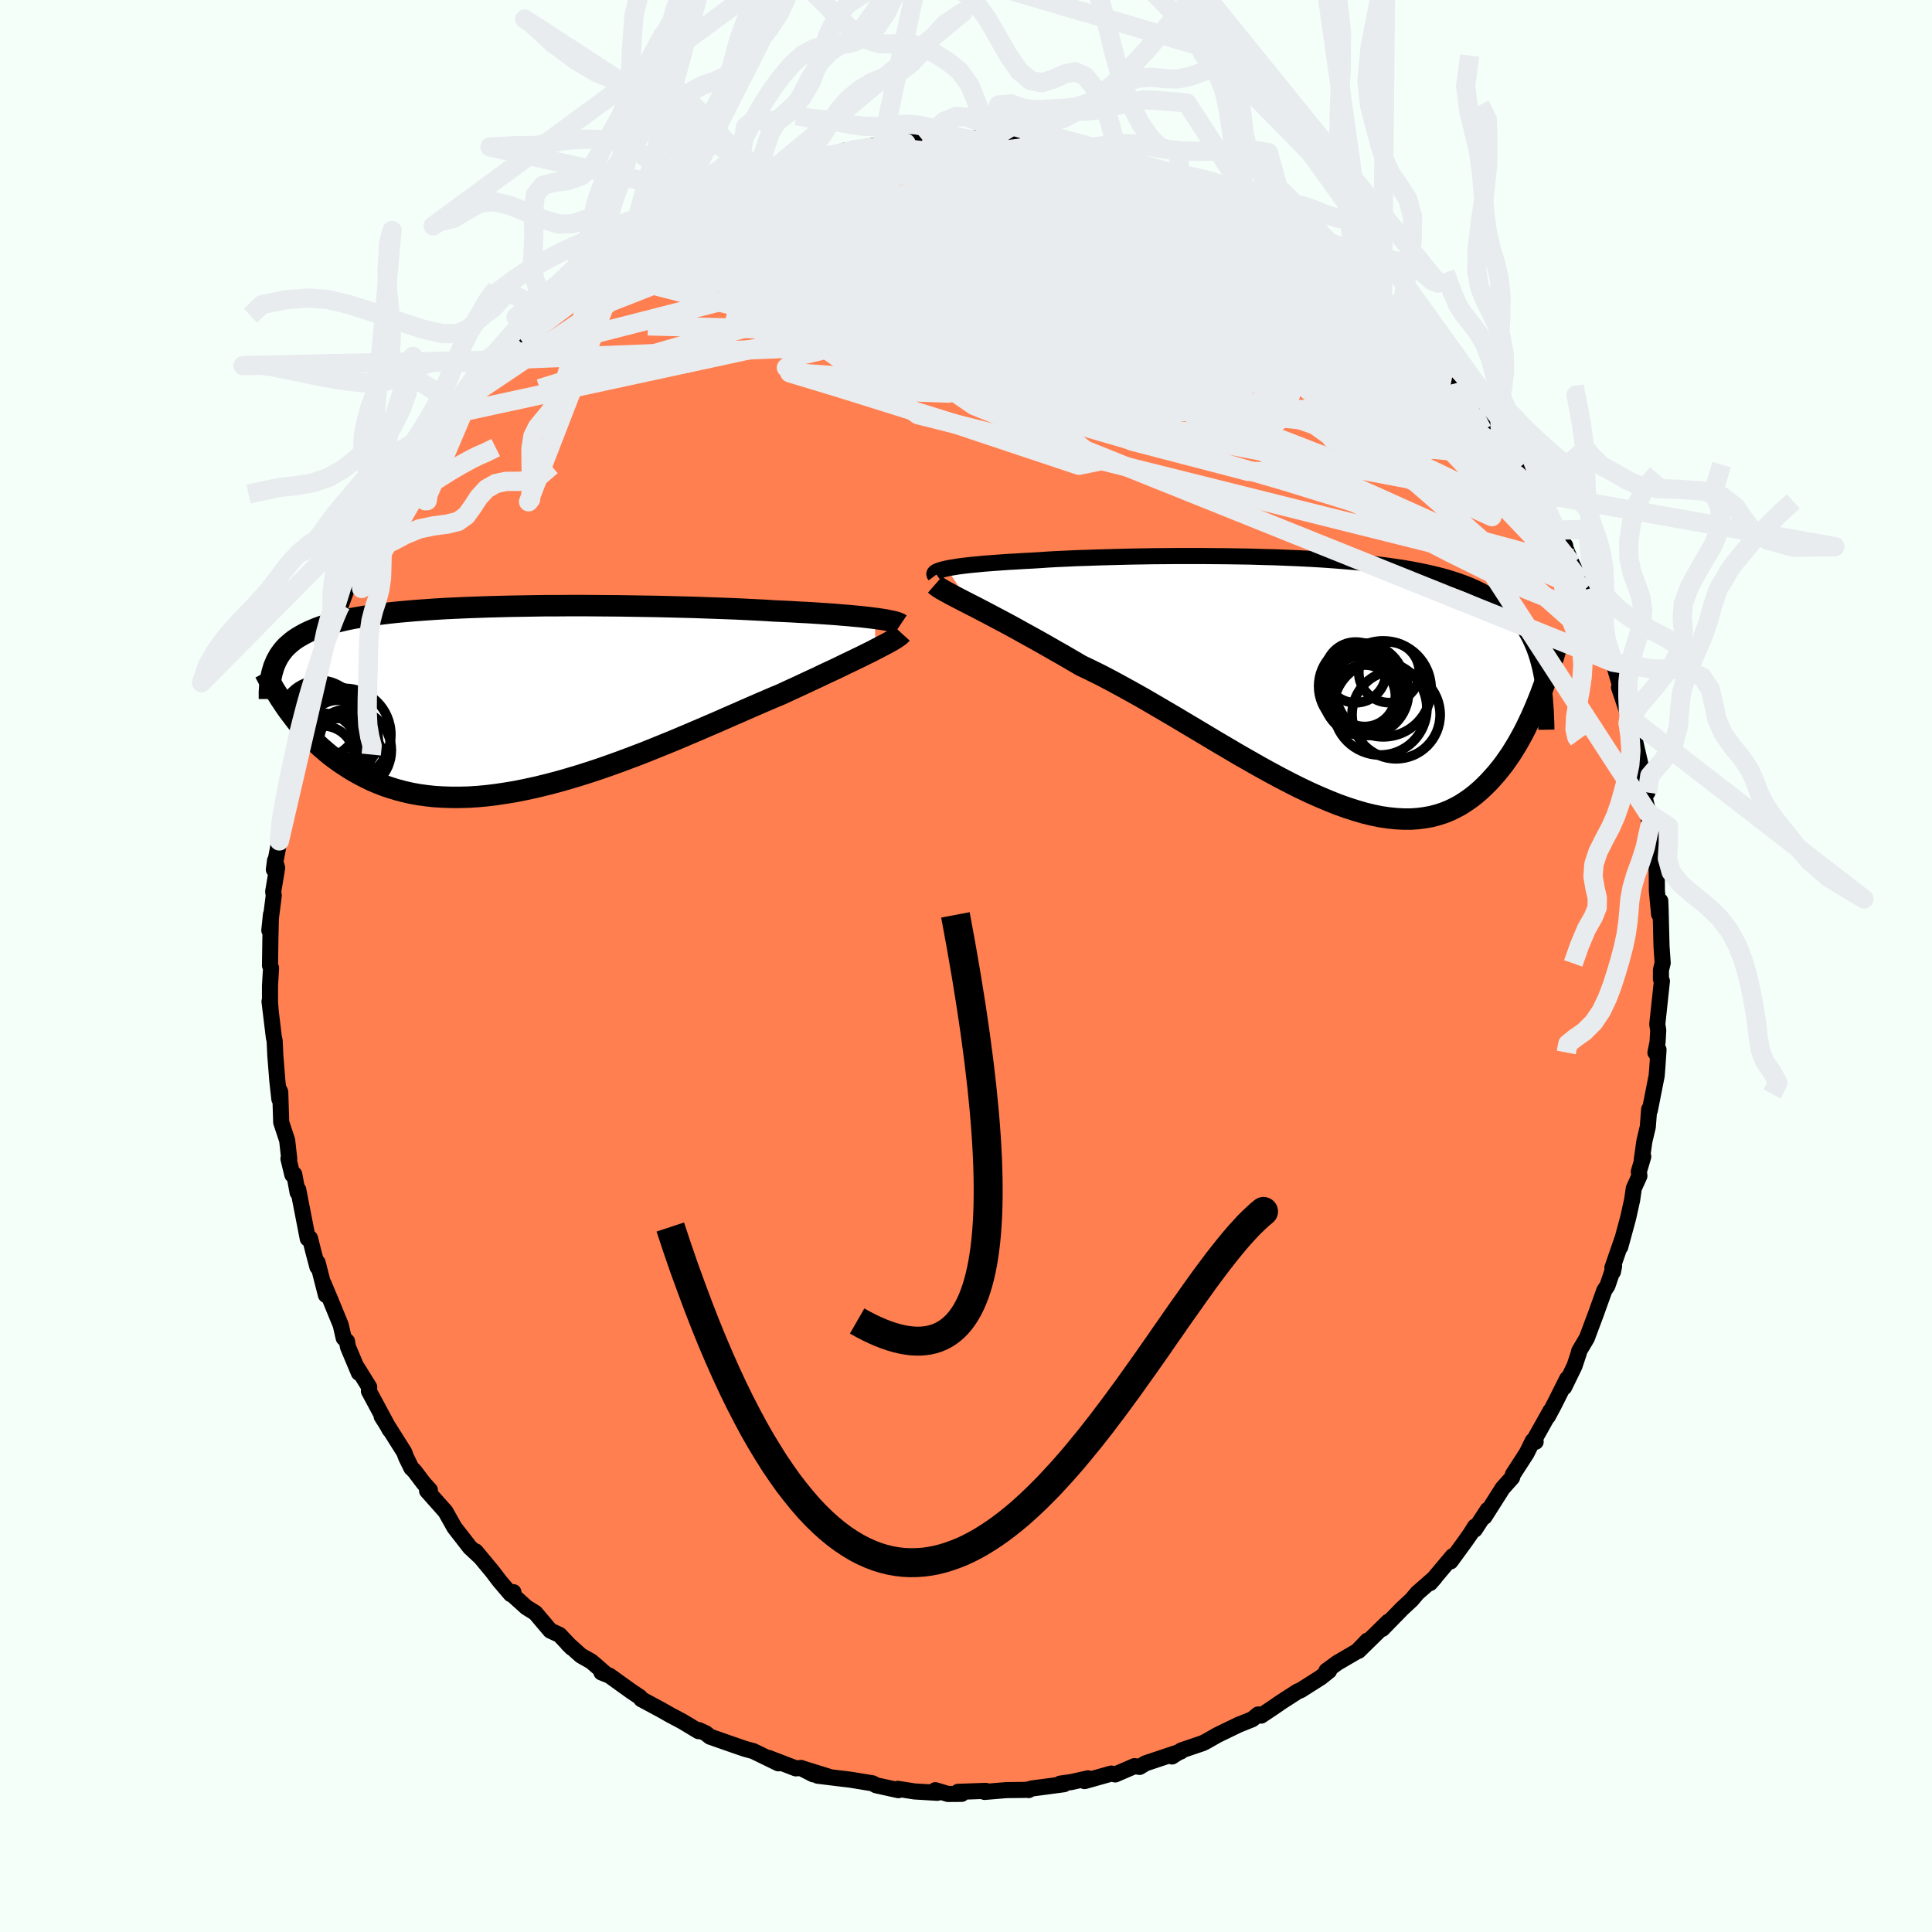 <svg viewBox="-100 -100 200 200" xmlns="http://www.w3.org/2000/svg" width="500" height="500" id="face-svg">
    <defs>
      <clipPath id="leftEyeClipPath">
        <polyline points="38.08,-8.26 37.6,-8.32 37.09,-8.38 36.55,-8.44 35.97,-8.49 35.35,-8.55 34.71,-8.6 34.03,-8.66 33.32,-8.71 32.58,-8.76 31.82,-8.81 31.02,-8.86 30.2,-8.9 29.35,-8.95 28.48,-8.99 27.59,-9.03 26.67,-9.09 25.7,-9.14 24.7,-9.19 23.66,-9.24 22.58,-9.28 21.47,-9.32 20.33,-9.36 19.16,-9.4 17.96,-9.43 16.75,-9.46 15.51,-9.49 14.26,-9.51 13,-9.53 11.73,-9.55 10.46,-9.56 9.18,-9.57 7.9,-9.58 6.62,-9.58 5.35,-9.57 4.1,-9.57 2.85,-9.55 1.62,-9.53 0.4,-9.51 -0.79,-9.48 -1.96,-9.45 -3.11,-9.41 -4.23,-9.37 -5.33,-9.32 -6.39,-9.27 -7.42,-9.21 -8.42,-9.14 -9.39,-9.07 -10.33,-8.99 -11.23,-8.91 -12.09,-8.82 -12.92,-8.72 -13.71,-8.62 -14.46,-8.51 -15.18,-8.39 -15.87,-8.27 -16.51,-8.14 -17.13,-8 -17.71,-7.86 -18.26,-7.71 -18.78,-7.55 -19.27,-7.39 -19.73,-7.22 -20.16,-7.04 -20.57,-6.86 -20.95,-6.67 -21.31,-6.47 -21.65,-6.27 -21.97,-6.06 -22.26,-5.84 -22.53,-5.61 -22.79,-5.38 -23.02,-5.14 -23.23,-4.89 -23.42,-4.63 -23.6,-4.37 -23.75,-4.1 -23.9,-3.82 -24.02,-3.53 -24.14,-3.24 -22.68,1.23 -22.38,1.63 -22.07,2.04 -21.76,2.44 -21.42,2.85 -21.08,3.25 -20.72,3.65 -20.35,4.04 -19.96,4.44 -19.56,4.82 -19.14,5.2 -18.71,5.57 -18.26,5.94 -17.79,6.29 -17.31,6.64 -16.81,6.97 -16.29,7.31 -15.75,7.63 -15.19,7.94 -14.61,8.24 -14.01,8.53 -13.38,8.8 -12.74,9.05 -12.06,9.28 -11.37,9.49 -10.65,9.68 -9.9,9.85 -9.13,9.99 -8.33,10.1 -7.51,10.19 -6.67,10.24 -5.8,10.27 -4.9,10.27 -3.99,10.25 -3.05,10.19 -2.08,10.1 -1.1,9.98 -0.1,9.83 0.92,9.66 1.96,9.45 3.02,9.22 4.09,8.96 5.17,8.68 6.26,8.37 7.37,8.04 8.48,7.69 9.6,7.32 10.72,6.93 11.85,6.52 12.97,6.1 14.1,5.67 15.22,5.22 16.33,4.77 17.43,4.32 18.52,3.86 19.6,3.4 20.67,2.94 21.72,2.49 22.74,2.04 23.75,1.6 24.73,1.17 25.69,0.75 26.62,0.35 27.52,-0.04 28.39,-0.4 29.2,-0.78 29.99,-1.14 30.76,-1.5 31.51,-1.85 32.24,-2.19 32.95,-2.53 33.64,-2.85 34.3,-3.16 34.93,-3.47 35.54,-3.76 36.12,-4.04 36.68,-4.31 37.2,-4.57 37.69,-4.81 38.15,-5.05" />
      </clipPath>
      <clipPath id="rightEyeClipPath">
        <polyline points="-39.08,-11.72 -38.74,-11.79 -38.36,-11.85 -37.94,-11.92 -37.49,-11.98 -36.99,-12.04 -36.46,-12.1 -35.9,-12.15 -35.3,-12.21 -34.66,-12.26 -33.99,-12.31 -33.3,-12.36 -32.56,-12.41 -31.8,-12.45 -31.01,-12.5 -30.2,-12.54 -29.39,-12.59 -28.52,-12.65 -27.62,-12.7 -26.66,-12.74 -25.66,-12.79 -24.63,-12.82 -23.55,-12.86 -22.44,-12.89 -21.3,-12.92 -20.13,-12.95 -18.94,-12.97 -17.72,-12.99 -16.49,-13 -15.24,-13.01 -13.98,-13.01 -12.71,-13.01 -11.43,-13 -10.16,-12.99 -8.88,-12.97 -7.61,-12.95 -6.35,-12.91 -5.1,-12.88 -3.86,-12.83 -2.64,-12.78 -1.44,-12.72 -0.25,-12.65 0.9,-12.57 2.04,-12.48 3.14,-12.39 4.22,-12.28 5.27,-12.17 6.28,-12.05 7.26,-11.91 8.21,-11.77 9.13,-11.61 10,-11.44 10.85,-11.26 11.65,-11.07 12.42,-10.87 13.16,-10.65 13.86,-10.42 14.52,-10.18 15.15,-9.93 15.75,-9.66 16.31,-9.38 16.85,-9.09 17.35,-8.79 17.83,-8.47 18.28,-8.14 18.71,-7.79 19.11,-7.43 19.49,-7.06 19.84,-6.67 20.18,-6.27 20.48,-5.85 20.77,-5.42 21.03,-4.97 21.28,-4.51 21.5,-4.03 21.71,-3.53 21.9,-3.02 22.07,-2.49 22.22,-1.95 22.36,-1.4 22.16,1.9 21.93,2.47 21.68,3.05 21.43,3.62 21.16,4.19 20.89,4.75 20.6,5.32 20.3,5.87 19.99,6.42 19.66,6.96 19.33,7.49 18.97,8.01 18.61,8.52 18.23,9.01 17.84,9.49 17.43,9.95 17.01,10.41 16.57,10.85 16.11,11.28 15.63,11.69 15.14,12.07 14.62,12.43 14.09,12.77 13.53,13.07 12.95,13.35 12.35,13.59 11.72,13.79 11.07,13.96 10.4,14.08 9.7,14.17 8.98,14.22 8.24,14.22 7.47,14.18 6.68,14.1 5.86,13.98 5.02,13.81 4.16,13.6 3.27,13.34 2.37,13.05 1.44,12.72 0.49,12.34 -0.48,11.93 -1.47,11.49 -2.48,11.01 -3.5,10.5 -4.54,9.96 -5.6,9.39 -6.67,8.8 -7.74,8.19 -8.83,7.57 -9.93,6.92 -11.04,6.27 -12.14,5.61 -13.26,4.94 -14.37,4.28 -15.49,3.61 -16.6,2.96 -17.71,2.31 -18.81,1.67 -19.9,1.06 -20.99,0.46 -22.06,-0.12 -23.11,-0.67 -24.16,-1.19 -25.18,-1.68 -26.07,-2.2 -26.94,-2.71 -27.81,-3.2 -28.66,-3.69 -29.49,-4.16 -30.3,-4.61 -31.1,-5.05 -31.87,-5.48 -32.62,-5.89 -33.35,-6.28 -34.05,-6.65 -34.73,-7.01 -35.38,-7.35 -35.99,-7.67 -36.58,-7.97" />
      </clipPath>
      <filter id="fuzzy">
        <feTurbulence id="turbulence" baseFrequency="0.05" numOctaves="3" type="noise" result="noise" />
        <feDisplacementMap in="SourceGraphic" in2="noise" scale="2" />
      </filter>
      <linearGradient id="rainbowGradient" x1="0%" y1="0%" x2="100%" y2="0%">
        <stop offset="0%" style="stop-color: [object Object]; stop-opacity: 1" />
        <stop offset="50%" style="stop-color: [object Object]; stop-opacity: 1" />
        <stop offset="100%" style="stop-color: [object Object]; stop-opacity: 1" />
      </linearGradient>
    </defs>
    <rect x="-100" y="-100" width="100%" height="100%" fill="rgb(245, 255, 250)" />
    <polyline id="faceContour" points="71.94,0.42 71.94,1.35 72.04,1.56 71.56,6.05 71.66,6.63 71.59,7.88 71.37,8.97 71.69,8.66 71.58,10.31 71.5,11.35 70.79,14.94 70.72,14.83 70.58,16.65 70.23,18.12 69.96,20.02 70.11,19.73 69.65,21.29 69.71,21.73 69.13,23.02 68.96,24.21 68.54,26.1 67.73,29.08 67.97,28.18 66.91,31.25 66.97,31.66 67.09,31.07 66.4,33.1 66.08,33.58 65.22,35.98 64.27,38.52 63.47,39.87 63.44,40.06 62.99,41.41 61.92,43.61 62.23,42.73 60.86,45.46 60.24,46.62 60.51,46.04 58.71,49.25 58.97,49.25 58.67,49.16 58.03,50.45 56.62,52.63 56.53,52.96 55.55,54.06 53.67,57.02 54,56.3 52.67,58.34 52.69,58.03 52.23,58.77 51.64,59.61 50.16,61.64 50.38,61.09 48.04,63.88 48.53,63.32 46.72,64.91 46.13,65.61 45.18,66.49 43.1,68.62 43.71,67.88 42.08,69.48 40.63,70.9 41.55,69.84 40.5,70.93 38.45,72.13 37.32,72.95 37.59,72.96 36.74,73.64 34.63,74.98 34.34,75.09 32.65,76.18 31.72,76.82 30.55,77.6 30.25,77.48 29.63,77.98 28.21,78.55 26.04,79.6 24.9,80.25 24.51,80.45 22.3,81.2 21.33,81.83 21.26,81.71 22.25,81.31 18.58,82.54 17.97,82.91 17.44,82.83 15.45,83.69 15.04,83.6 12.27,84.38 12.64,84.09 10.89,84.48 9.75,84.64 10.15,84.7 6.77,85.15 6.48,85.31 6.38,85.25 6.1,85.29 4.2,85.31 1.92,85.5 2.05,85.39 -0.82,85.49 -0.45,85.7 -1.87,85.71 -3.18,85.32 -2.97,85.59 -5.32,85.45 -7.06,85.18 -7,85.32 -9.31,84.81 -9.67,84.61 -11.98,84.23 -13.17,84.09 -15.36,83.82 -14.24,83.91 -17.11,83.02 -15.81,83.68 -17.05,83.02 -17.62,83.06 -20.43,81.98 -19.42,82.54 -22.03,81.27 -22.85,81.05 -24.19,80.59 -26.5,79.78 -26.95,79.42 -27.65,79.1 -27.69,79.21 -29.35,78.21 -30.63,77.53 -31.53,77.02 -33.61,75.9 -33.75,75.69 -34.72,75.04 -36.9,73.47 -37.74,73.13 -37.27,73.31 -38.78,72 -39.87,71.38 -41.23,70.16 -40.81,70.58 -42.08,69.24 -43.03,68.8 -44.58,66.97 -45.51,66.39 -47.06,64.99 -46.85,64.82 -47.12,65.03 -48.28,63.67 -49.04,62.67 -50.76,60.6 -50.33,61.14 -51.36,60.18 -52.96,58.12 -53.88,56.48 -55.17,55.03 -55.79,54.33 -55.5,54.25 -56.16,53.52 -57.08,52.3 -57.42,51.96 -57.96,50.86 -58.15,50.34 -60.49,46.63 -60.38,46.69 -59.66,48.01 -61.81,44.01 -61.78,43.59 -63.02,41.59 -62.85,42.12 -63.98,39.43 -64.08,38.85 -64.42,38.51 -64.73,37.16 -65.81,34.53 -66.5,32.89 -66.26,34.06 -67.12,30.7 -67.14,31.16 -67.57,29.54 -67.91,28.18 -68.14,28.22 -69.13,23.14 -69.19,23.45 -69.54,21.56 -69.74,21.61 -70.14,19.95 -70.06,19.97 -70.27,18.06 -70.89,16.18 -70.99,13.04 -71.21,12.59 -71.08,13.78 -71.29,11.88 -71.5,9.25 -71.57,7.72 -71.65,7.39 -72.1,3.67 -71.99,4.48 -72.05,3.7 -72.05,2.04 -71.94,0.21 -72.05,-0.05 -72.01,-2.79 -71.95,-5.33 -72.12,-3.69 -71.66,-7.29 -71.72,-7.7 -71.31,-10.16 -71.53,-10.91 -71.65,-9.98 -71.08,-12.95 -70.91,-15.14 -70.79,-15.85 -70.8,-15.77 -69.98,-20.29 -69.71,-20.48 -70.13,-19.7 -69.6,-21.89 -69.05,-24.55 -68.53,-26 -68.86,-25.52 -68.2,-27.38 -67.86,-28.81 -67.56,-29.76 -66.47,-33.29 -66.57,-32.35 -66.12,-34.32 -65.17,-36.76 -64.72,-37.47 -64.69,-37.43 -63.79,-39.86 -64.07,-39.13 -63.1,-41.5 -62.45,-42.89 -61.76,-44.17 -61.93,-43.55 -61.74,-44.43 -59.95,-47.31 -58.93,-48.93 -58.39,-50.26 -58.28,-49.86 -58.13,-50.58 -57.3,-52.08 -57.03,-52.69 -54.75,-55.45 -54.08,-56.32 -53.73,-57.03 -53.97,-56.45 -52.7,-58.09 -50.58,-61 -51.48,-60.07 -49.02,-62.75 -50.29,-61.48 -48.95,-62.72 -46.72,-65.22 -46.7,-64.86 -46.59,-65.09 -45.69,-65.9 -43.72,-67.99 -41.73,-69.6 -44.17,-67.66 -40.94,-70.39 -39.04,-71.94 -40.91,-70.38 -38.53,-72.22 -38.9,-72.15 -35.57,-74.42 -34.79,-74.65 -34.84,-75.03 -34.45,-74.9 -31.94,-76.49 -30.45,-77.54 -30.64,-77.27 -29.57,-77.73 -29.78,-77.83 -27.7,-78.89 -26.28,-79.68 -25.67,-79.87 -25.8,-79.83 -22.48,-81.28 -23.8,-80.86 -20.75,-81.88 -19.58,-82.41 -20.76,-81.8 -17.86,-83 -16.59,-83.29 -15.15,-83.76 -13.44,-84.02 -13.62,-84.06 -12.51,-84.42 -11.9,-84.48 -9.34,-84.96 -7.55,-84.94 -6.73,-85 -6.71,-85.15 -5.56,-85.39 -4.5,-85.51 -3.55,-85.38 -2.29,-85.69 -0.27,-85.51 0.77,-85.52 0.99,-85.7 2.49,-85.48 2.47,-85.52 5.02,-85.41 7.17,-84.96 5.55,-85.44 8.17,-84.95 9.44,-84.86 10.09,-84.81 11.03,-84.7 11.41,-84.35 14.13,-83.82 14.25,-83.99 14.59,-83.73 16.47,-83.24 18.87,-82.55 20.92,-81.79 19.02,-82.4 21.63,-81.55 22.15,-81.49 24.63,-80.3 23.18,-80.96 25.57,-79.91 26.36,-79.66 27.46,-79.19 27.44,-79.03 29.09,-78.23 30.04,-77.83 32.04,-76.63 32.5,-76.18 33.84,-75.5 33.61,-75.55 35.81,-74.22 35.38,-74.4 38.22,-72.36 37.56,-72.99 39.63,-71.62 39.92,-71.31 41.72,-69.9 42.78,-68.79 43.11,-68.43 43.77,-67.91 45.83,-66.04 45.61,-66 46.79,-64.66 48.43,-63.32 47.86,-63.81 48.69,-63.14 50.35,-61.08 50.95,-60.39 51.9,-59.48 53.11,-57.91 52.92,-57.63 54.12,-56.16 53.87,-56.81 56.23,-53.02 56.97,-52.62 55.42,-54.36 57.04,-51.82 58.96,-48.97 58.36,-50.2 59.87,-47.56 59.54,-47.83 61.12,-45.12 61.55,-43.87 62.03,-43.51 61.84,-43.8 62.73,-41.63 63.54,-39.95 63.99,-38.9 65.07,-36.55 65.22,-36.25 65.2,-36.45 66.26,-33.02 66.77,-32.22 66.69,-32.49 67,-31.45 67.96,-28.18 67.6,-28.84 68.64,-25.75 68.71,-25.47 68.77,-25.39 69.9,-20.52 69.94,-20.18 69.81,-20.39 70.54,-17.96 70.19,-17.73 71.14,-13.69 70.59,-15.86 70.84,-14.09 71.37,-11.85 71.48,-10.58 71.51,-9.4 71.52,-7.78 71.75,-5.36 71.87,-6.74 71.9,-6.03 72,-2.05 72.12,-0.31 71.94,0.42 71.94,1.35" fill="rgb(255, 127, 80)" stroke="black" stroke-width="1.667" stroke-linejoin="round" filter="url(#fuzzy)" />
    <g transform="translate(37.08 -29.43)">
      <polyline id="rightCountour" points="-39.08,-11.72 -38.74,-11.79 -38.36,-11.85 -37.94,-11.92 -37.49,-11.98 -36.99,-12.04 -36.46,-12.1 -35.9,-12.15 -35.3,-12.21 -34.66,-12.26 -33.99,-12.31 -33.3,-12.36 -32.56,-12.41 -31.8,-12.45 -31.01,-12.5 -30.2,-12.54 -29.39,-12.59 -28.52,-12.65 -27.62,-12.7 -26.66,-12.74 -25.66,-12.79 -24.63,-12.82 -23.55,-12.86 -22.44,-12.89 -21.3,-12.92 -20.13,-12.95 -18.94,-12.97 -17.72,-12.99 -16.49,-13 -15.24,-13.01 -13.98,-13.01 -12.71,-13.01 -11.43,-13 -10.16,-12.99 -8.88,-12.97 -7.61,-12.95 -6.35,-12.91 -5.1,-12.88 -3.86,-12.83 -2.64,-12.78 -1.44,-12.72 -0.25,-12.65 0.9,-12.57 2.04,-12.48 3.14,-12.39 4.22,-12.28 5.27,-12.17 6.28,-12.05 7.26,-11.91 8.21,-11.77 9.13,-11.61 10,-11.44 10.85,-11.26 11.65,-11.07 12.42,-10.87 13.16,-10.65 13.86,-10.42 14.52,-10.18 15.15,-9.93 15.75,-9.66 16.31,-9.38 16.85,-9.09 17.35,-8.79 17.83,-8.47 18.28,-8.14 18.71,-7.79 19.11,-7.43 19.49,-7.06 19.84,-6.67 20.18,-6.27 20.48,-5.85 20.77,-5.42 21.03,-4.97 21.28,-4.51 21.5,-4.03 21.71,-3.53 21.9,-3.02 22.07,-2.49 22.22,-1.95 22.36,-1.4 22.16,1.9 21.93,2.47 21.68,3.05 21.43,3.62 21.16,4.19 20.89,4.75 20.6,5.32 20.3,5.87 19.99,6.42 19.66,6.96 19.33,7.49 18.97,8.01 18.61,8.52 18.23,9.01 17.84,9.49 17.43,9.95 17.01,10.41 16.57,10.85 16.11,11.28 15.63,11.69 15.14,12.07 14.62,12.43 14.09,12.77 13.53,13.07 12.95,13.35 12.35,13.59 11.72,13.79 11.07,13.96 10.4,14.08 9.7,14.17 8.98,14.22 8.24,14.22 7.47,14.18 6.68,14.1 5.86,13.98 5.02,13.81 4.16,13.6 3.27,13.34 2.37,13.05 1.44,12.72 0.49,12.34 -0.48,11.93 -1.47,11.49 -2.48,11.01 -3.5,10.5 -4.54,9.96 -5.6,9.39 -6.67,8.8 -7.74,8.19 -8.83,7.57 -9.93,6.92 -11.04,6.27 -12.14,5.61 -13.26,4.94 -14.37,4.28 -15.49,3.61 -16.6,2.96 -17.71,2.31 -18.81,1.67 -19.9,1.06 -20.99,0.46 -22.06,-0.12 -23.11,-0.67 -24.16,-1.19 -25.18,-1.68 -26.07,-2.2 -26.94,-2.71 -27.81,-3.2 -28.66,-3.69 -29.49,-4.16 -30.3,-4.61 -31.1,-5.05 -31.87,-5.48 -32.62,-5.89 -33.35,-6.28 -34.05,-6.65 -34.73,-7.01 -35.38,-7.35 -35.99,-7.67 -36.58,-7.97" fill="white" stroke="white" stroke-width="0" stroke-linejoin="round" filter="url(#fuzzy)" />
    </g>
    <g transform="translate(-47.52 -27.73)">
      <polyline id="leftCountour" points="38.08,-8.26 37.6,-8.32 37.09,-8.38 36.55,-8.44 35.97,-8.49 35.35,-8.55 34.71,-8.6 34.03,-8.66 33.32,-8.71 32.58,-8.76 31.82,-8.81 31.02,-8.86 30.2,-8.9 29.35,-8.95 28.48,-8.99 27.59,-9.03 26.67,-9.09 25.7,-9.14 24.7,-9.19 23.66,-9.24 22.58,-9.28 21.47,-9.32 20.33,-9.36 19.16,-9.4 17.96,-9.43 16.75,-9.46 15.51,-9.49 14.26,-9.51 13,-9.53 11.73,-9.55 10.46,-9.56 9.18,-9.57 7.9,-9.58 6.62,-9.58 5.35,-9.57 4.1,-9.57 2.85,-9.55 1.62,-9.53 0.4,-9.51 -0.79,-9.48 -1.96,-9.45 -3.11,-9.41 -4.23,-9.37 -5.33,-9.32 -6.39,-9.27 -7.42,-9.21 -8.42,-9.14 -9.39,-9.07 -10.33,-8.99 -11.23,-8.91 -12.09,-8.82 -12.92,-8.72 -13.71,-8.62 -14.46,-8.51 -15.18,-8.39 -15.87,-8.27 -16.51,-8.14 -17.13,-8 -17.71,-7.86 -18.26,-7.71 -18.78,-7.55 -19.27,-7.39 -19.73,-7.22 -20.16,-7.04 -20.57,-6.86 -20.95,-6.67 -21.31,-6.47 -21.65,-6.27 -21.97,-6.06 -22.26,-5.84 -22.53,-5.61 -22.79,-5.38 -23.02,-5.14 -23.23,-4.89 -23.42,-4.63 -23.6,-4.37 -23.75,-4.1 -23.9,-3.82 -24.02,-3.53 -24.14,-3.24 -22.68,1.23 -22.38,1.63 -22.07,2.04 -21.76,2.44 -21.42,2.85 -21.08,3.25 -20.72,3.65 -20.35,4.04 -19.96,4.44 -19.56,4.82 -19.14,5.2 -18.71,5.57 -18.26,5.94 -17.79,6.29 -17.31,6.64 -16.81,6.97 -16.29,7.31 -15.75,7.63 -15.19,7.94 -14.61,8.24 -14.01,8.53 -13.38,8.8 -12.74,9.05 -12.06,9.28 -11.37,9.49 -10.65,9.68 -9.9,9.85 -9.13,9.99 -8.33,10.1 -7.51,10.19 -6.67,10.24 -5.8,10.27 -4.9,10.27 -3.99,10.25 -3.05,10.19 -2.08,10.1 -1.1,9.98 -0.1,9.83 0.92,9.66 1.96,9.45 3.02,9.22 4.09,8.96 5.17,8.68 6.26,8.37 7.37,8.04 8.48,7.69 9.6,7.32 10.72,6.93 11.85,6.52 12.97,6.1 14.1,5.67 15.22,5.22 16.33,4.77 17.43,4.32 18.52,3.86 19.6,3.4 20.67,2.94 21.72,2.49 22.74,2.04 23.75,1.6 24.73,1.17 25.69,0.75 26.62,0.35 27.52,-0.04 28.39,-0.4 29.2,-0.78 29.99,-1.14 30.76,-1.5 31.51,-1.85 32.24,-2.19 32.95,-2.53 33.64,-2.85 34.3,-3.16 34.93,-3.47 35.54,-3.76 36.12,-4.04 36.68,-4.31 37.2,-4.57 37.69,-4.81 38.15,-5.05" fill="white" stroke="white" stroke-width="0" stroke-linejoin="round" filter="url(#fuzzy)" />
    </g>
    <g transform="translate(37.08 -29.43)">
      <polyline id="rightUpper" points="-40.28,-10.99 -40.34,-11.07 -40.36,-11.15 -40.34,-11.22 -40.28,-11.3 -40.18,-11.37 -40.04,-11.44 -39.86,-11.51 -39.64,-11.58 -39.38,-11.65 -39.08,-11.72 -38.74,-11.79 -38.36,-11.85 -37.94,-11.92 -37.49,-11.98 -36.99,-12.04 -36.46,-12.1 -35.9,-12.15 -35.3,-12.21 -34.66,-12.26 -33.99,-12.31 -33.3,-12.36 -32.56,-12.41 -31.8,-12.45 -31.01,-12.5 -30.2,-12.54 -29.39,-12.59 -28.52,-12.65 -27.62,-12.7 -26.66,-12.74 -25.66,-12.79 -24.63,-12.82 -23.55,-12.86 -22.44,-12.89 -21.3,-12.92 -20.13,-12.95 -18.94,-12.97 -17.72,-12.99 -16.49,-13 -15.24,-13.01 -13.98,-13.01 -12.71,-13.01 -11.43,-13 -10.16,-12.99 -8.88,-12.97 -7.61,-12.95 -6.35,-12.91 -5.1,-12.88 -3.86,-12.83 -2.64,-12.78 -1.44,-12.72 -0.25,-12.65 0.9,-12.57 2.04,-12.48 3.14,-12.39 4.22,-12.28 5.27,-12.17 6.28,-12.05 7.26,-11.91 8.21,-11.77 9.13,-11.61 10,-11.44 10.85,-11.26 11.65,-11.07 12.42,-10.87 13.16,-10.65 13.86,-10.42 14.52,-10.18 15.15,-9.93 15.75,-9.66 16.31,-9.38 16.85,-9.09 17.35,-8.79 17.83,-8.47 18.28,-8.14 18.71,-7.79 19.11,-7.43 19.49,-7.06 19.84,-6.67 20.18,-6.27 20.48,-5.85 20.77,-5.42 21.03,-4.97 21.28,-4.51 21.5,-4.03 21.71,-3.53 21.9,-3.02 22.07,-2.49 22.22,-1.95 22.36,-1.4 22.48,-0.83 22.59,-0.24 22.68,0.36 22.76,0.98 22.83,1.61 22.88,2.26 22.93,2.92 22.96,3.59 22.99,4.28 23,4.97" fill="none" stroke="black" stroke-width="1.667" stroke-linejoin="round" filter="url(#fuzzy)" />
      <polyline id="rightLower" points="-40.28,-10.06 -40.12,-9.92 -39.9,-9.76 -39.63,-9.59 -39.32,-9.41 -38.96,-9.21 -38.57,-9 -38.13,-8.77 -37.65,-8.52 -37.13,-8.25 -36.58,-7.97 -35.99,-7.67 -35.38,-7.35 -34.73,-7.01 -34.05,-6.65 -33.35,-6.28 -32.62,-5.89 -31.87,-5.48 -31.1,-5.05 -30.3,-4.61 -29.49,-4.16 -28.66,-3.69 -27.81,-3.2 -26.94,-2.71 -26.07,-2.2 -25.18,-1.68 -24.16,-1.19 -23.11,-0.67 -22.06,-0.12 -20.99,0.46 -19.9,1.06 -18.81,1.67 -17.71,2.31 -16.6,2.96 -15.49,3.61 -14.37,4.28 -13.26,4.94 -12.14,5.61 -11.04,6.27 -9.93,6.92 -8.83,7.57 -7.74,8.19 -6.67,8.8 -5.6,9.39 -4.54,9.96 -3.5,10.5 -2.48,11.01 -1.47,11.49 -0.48,11.93 0.49,12.34 1.44,12.72 2.37,13.05 3.27,13.34 4.16,13.6 5.02,13.81 5.86,13.98 6.68,14.1 7.47,14.18 8.24,14.22 8.98,14.22 9.7,14.17 10.4,14.08 11.07,13.96 11.72,13.79 12.35,13.59 12.95,13.35 13.53,13.07 14.09,12.77 14.62,12.43 15.14,12.07 15.63,11.69 16.11,11.28 16.57,10.85 17.01,10.41 17.43,9.95 17.84,9.49 18.23,9.01 18.61,8.52 18.97,8.01 19.33,7.49 19.66,6.96 19.99,6.42 20.3,5.87 20.6,5.32 20.89,4.75 21.16,4.19 21.43,3.62 21.68,3.05 21.93,2.47 22.16,1.9 22.39,1.33 22.6,0.76 22.81,0.2 23.01,-0.36 23.2,-0.92 23.38,-1.47 23.56,-2.02 23.73,-2.55 23.89,-3.09 24.04,-3.61" fill="none" stroke="black" stroke-width="2.222" stroke-linejoin="round" filter="url(#fuzzy)" />
      <circle r="4.964" cx="6.107" cy="0.741" stroke="black" fill="none" stroke-width="1.0" filter="url(#fuzzy)" clip-path="url(#rightEyeClipPath)" /><circle r="3.186" cx="4.187" cy="1.456" stroke="black" fill="none" stroke-width="1.0" filter="url(#fuzzy)" clip-path="url(#rightEyeClipPath)" /><circle r="4.066" cx="4.257" cy="1.276" stroke="black" fill="none" stroke-width="1.0" filter="url(#fuzzy)" clip-path="url(#rightEyeClipPath)" /><circle r="4.562" cx="7.442" cy="3.416" stroke="black" fill="none" stroke-width="1.0" filter="url(#fuzzy)" clip-path="url(#rightEyeClipPath)" /><circle r="3.142" cx="3.252" cy="-0.964" stroke="black" fill="none" stroke-width="1.0" filter="url(#fuzzy)" clip-path="url(#rightEyeClipPath)" /><circle r="4.124" cx="4.062" cy="1.436" stroke="black" fill="none" stroke-width="1.0" filter="url(#fuzzy)" clip-path="url(#rightEyeClipPath)" /><circle r="4.48" cx="3.907" cy="0.466" stroke="black" fill="none" stroke-width="1.0" filter="url(#fuzzy)" clip-path="url(#rightEyeClipPath)" /><circle r="4.464" cx="4.267" cy="1.111" stroke="black" fill="none" stroke-width="1.0" filter="url(#fuzzy)" clip-path="url(#rightEyeClipPath)" /><circle r="3.136" cx="6.717" cy="-0.969" stroke="black" fill="none" stroke-width="1.0" filter="url(#fuzzy)" clip-path="url(#rightEyeClipPath)" /><circle r="4.832" cx="5.797" cy="2.756" stroke="black" fill="none" stroke-width="1.0" filter="url(#fuzzy)" clip-path="url(#rightEyeClipPath)" />
      </g>
    <g transform="translate(-47.52 -27.73)">
      <polyline id="leftUpper" points="40.76,-7.64 40.67,-7.7 40.53,-7.76 40.36,-7.83 40.15,-7.89 39.9,-7.95 39.61,-8.01 39.28,-8.08 38.92,-8.14 38.52,-8.2 38.08,-8.26 37.6,-8.32 37.09,-8.38 36.55,-8.44 35.97,-8.49 35.35,-8.55 34.71,-8.6 34.03,-8.66 33.32,-8.71 32.58,-8.76 31.82,-8.81 31.02,-8.86 30.2,-8.9 29.35,-8.95 28.48,-8.99 27.59,-9.03 26.67,-9.09 25.7,-9.14 24.7,-9.19 23.66,-9.24 22.58,-9.28 21.47,-9.32 20.33,-9.36 19.16,-9.4 17.96,-9.43 16.75,-9.46 15.51,-9.49 14.26,-9.51 13,-9.53 11.73,-9.55 10.46,-9.56 9.18,-9.57 7.9,-9.58 6.62,-9.58 5.35,-9.57 4.1,-9.57 2.85,-9.55 1.62,-9.53 0.4,-9.51 -0.79,-9.48 -1.96,-9.45 -3.11,-9.41 -4.23,-9.37 -5.33,-9.32 -6.39,-9.27 -7.42,-9.21 -8.42,-9.14 -9.39,-9.07 -10.33,-8.99 -11.23,-8.91 -12.09,-8.82 -12.92,-8.72 -13.71,-8.62 -14.46,-8.51 -15.18,-8.39 -15.87,-8.27 -16.51,-8.14 -17.13,-8 -17.71,-7.86 -18.26,-7.71 -18.78,-7.55 -19.27,-7.39 -19.73,-7.22 -20.16,-7.04 -20.57,-6.86 -20.95,-6.67 -21.31,-6.47 -21.65,-6.27 -21.97,-6.06 -22.26,-5.84 -22.53,-5.61 -22.79,-5.38 -23.02,-5.14 -23.23,-4.89 -23.42,-4.63 -23.6,-4.37 -23.75,-4.1 -23.9,-3.82 -24.02,-3.53 -24.14,-3.24 -24.23,-2.93 -24.32,-2.63 -24.39,-2.31 -24.45,-1.99 -24.5,-1.66 -24.54,-1.32 -24.57,-0.98 -24.59,-0.63 -24.59,-0.27 -24.59,0.09" fill="none" stroke="black" stroke-width="2.222" stroke-linejoin="round" filter="url(#fuzzy)" />
      <polyline id="leftLower" points="40.87,-6.7 40.77,-6.59 40.62,-6.46 40.44,-6.33 40.22,-6.18 39.97,-6.02 39.67,-5.85 39.34,-5.67 38.98,-5.48 38.58,-5.27 38.15,-5.05 37.69,-4.81 37.2,-4.57 36.68,-4.31 36.12,-4.04 35.54,-3.76 34.93,-3.47 34.3,-3.16 33.64,-2.85 32.95,-2.53 32.24,-2.19 31.51,-1.85 30.76,-1.5 29.99,-1.14 29.2,-0.78 28.39,-0.4 27.52,-0.04 26.62,0.35 25.69,0.75 24.73,1.17 23.75,1.6 22.74,2.04 21.72,2.49 20.67,2.94 19.6,3.4 18.52,3.86 17.43,4.32 16.33,4.77 15.22,5.22 14.1,5.67 12.97,6.1 11.85,6.52 10.72,6.93 9.6,7.32 8.48,7.69 7.37,8.04 6.26,8.37 5.17,8.68 4.09,8.96 3.02,9.22 1.96,9.45 0.92,9.66 -0.1,9.83 -1.1,9.98 -2.08,10.1 -3.05,10.19 -3.99,10.25 -4.9,10.27 -5.8,10.27 -6.67,10.24 -7.51,10.19 -8.33,10.1 -9.13,9.99 -9.9,9.85 -10.65,9.68 -11.37,9.49 -12.06,9.28 -12.74,9.05 -13.38,8.8 -14.01,8.53 -14.61,8.24 -15.19,7.94 -15.75,7.63 -16.29,7.31 -16.81,6.97 -17.31,6.64 -17.79,6.29 -18.26,5.94 -18.71,5.57 -19.14,5.2 -19.56,4.82 -19.96,4.44 -20.35,4.04 -20.72,3.65 -21.08,3.25 -21.42,2.85 -21.76,2.44 -22.07,2.04 -22.38,1.63 -22.68,1.23 -22.96,0.83 -23.23,0.42 -23.49,0.03 -23.74,-0.37 -23.99,-0.76 -24.22,-1.15 -24.44,-1.53 -24.66,-1.91 -24.86,-2.29 -25.06,-2.66" fill="none" stroke="black" stroke-width="2.222" stroke-linejoin="round" filter="url(#fuzzy)" />
      <circle r="4.282" cx="-16.253" cy="5.391" stroke="black" fill="none" stroke-width="1.0" filter="url(#fuzzy)" clip-path="url(#leftEyeClipPath)" /><circle r="4.044" cx="-19.398" cy="2.206" stroke="black" fill="none" stroke-width="1.0" filter="url(#fuzzy)" clip-path="url(#leftEyeClipPath)" /><circle r="3.038" cx="-16.358" cy="4.346" stroke="black" fill="none" stroke-width="1.0" filter="url(#fuzzy)" clip-path="url(#leftEyeClipPath)" /><circle r="3.288" cx="-19.073" cy="6.156" stroke="black" fill="none" stroke-width="1.0" filter="url(#fuzzy)" clip-path="url(#leftEyeClipPath)" /><circle r="3.494" cx="-19.033" cy="5.061" stroke="black" fill="none" stroke-width="1.0" filter="url(#fuzzy)" clip-path="url(#leftEyeClipPath)" /><circle r="4.752" cx="-18.378" cy="4.371" stroke="black" fill="none" stroke-width="1.0" filter="url(#fuzzy)" clip-path="url(#leftEyeClipPath)" /><circle r="3.07" cx="-17.483" cy="3.281" stroke="black" fill="none" stroke-width="1.0" filter="url(#fuzzy)" clip-path="url(#leftEyeClipPath)" /><circle r="4.792" cx="-16.813" cy="3.786" stroke="black" fill="none" stroke-width="1.0" filter="url(#fuzzy)" clip-path="url(#leftEyeClipPath)" /><circle r="4.612" cx="-17.368" cy="6.706" stroke="black" fill="none" stroke-width="1.0" filter="url(#fuzzy)" clip-path="url(#leftEyeClipPath)" /><circle r="4.648" cx="-18.558" cy="3.281" stroke="black" fill="none" stroke-width="1.0" filter="url(#fuzzy)" clip-path="url(#leftEyeClipPath)" />
    </g>
    <g id="hairs">
      <polyline points="-38.9,-72.15 -36.62,-73.66 -35.42,-74.42 -34.55,-74.96 -33.72,-75.46 -32.91,-75.93 -32.23,-76.31 -31.75,-76.56 -31.47,-76.67 -31.36,-76.65 -31.43,-76.49 -31.7,-76.18 -32.23,-75.67 -33.05,-74.93 -34.2,-73.94 -35.7,-72.7 -37.56,-71.21 -39.8,-69.48 -42.56,-67.4 -46.03,-64.75" fill="none" stroke="rgb(233, 236, 239)" stroke-width="2" stroke-linejoin="round" filter="url(#fuzzy)" /><polyline points="5.55,-85.44 7.63,-85.07 9.18,-84.8 10.55,-84.5 11.93,-84.14 13.37,-83.74 14.87,-83.3 16.4,-82.84 17.94,-82.37 19.43,-81.9 20.82,-81.47 22.01,-81.1 22.98,-80.8 23.73,-80.58 24.24,-80.43 24.53,-80.35 24.55,-80.37 24.31,-80.48 23.79,-80.71 22.88,-81.09" fill="none" stroke="rgb(233, 236, 239)" stroke-width="2" stroke-linejoin="round" filter="url(#fuzzy)" /><polyline points="32.5,-76.18 33.51,-75.59 34.54,-74.83 35.79,-73.86 37.19,-72.73 38.67,-71.51 40.2,-70.24 41.72,-68.94 43.21,-67.64 44.62,-66.38 45.9,-65.22 47.01,-64.2 47.94,-63.37 48.62,-62.77 49.01,-62.46 49.03,-62.53 48.63,-63.03" fill="none" stroke="rgb(233, 236, 239)" stroke-width="2" stroke-linejoin="round" filter="url(#fuzzy)" /><polyline points="41.72,-69.9 42.27,-69.09 42.22,-68.48 41.68,-67.87 40.57,-67.27 38.81,-66.74 36.35,-66.3 33.14,-65.98 29.17,-65.73 24.42,-65.53 18.9,-65.38 12.57,-65.28 5.39,-65.27 -2.72,-65.37 -11.78,-65.6 -21.79,-65.97 -32.93,-66.27" fill="none" stroke="rgb(233, 236, 239)" stroke-width="2" stroke-linejoin="round" filter="url(#fuzzy)" /><polyline points="32.5,-76.18 33.35,-75.71 33.91,-75.31 34.36,-74.9 34.64,-74.52 34.67,-74.23 34.4,-74.05 33.79,-73.98 32.79,-74.02 31.38,-74.19 29.49,-74.54 27.11,-75.07 24.17,-75.81 20.65,-76.76 16.49,-77.94 11.68,-79.36 6.23,-81.05 0.11,-83.01" fill="none" stroke="rgb(233, 236, 239)" stroke-width="2" stroke-linejoin="round" filter="url(#fuzzy)" /><polyline points="-11.9,-84.48 -9.66,-84.73 -7.79,-84.72 -6.09,-84.59 -4.34,-84.37 -2.39,-84.08 -0.21,-83.72 2.18,-83.3 4.73,-82.82 7.35,-82.3 9.97,-81.76 12.57,-81.2 15.12,-80.63 17.63,-80.05 20.07,-79.48 22.41,-78.94 24.61,-78.43 26.67,-77.94 28.6,-77.47 30.38,-77.02" fill="none" stroke="rgb(233, 236, 239)" stroke-width="2" stroke-linejoin="round" filter="url(#fuzzy)" /><polyline points="-35.57,-74.42 -34.84,-74.64 -33.7,-74.91 -31.95,-75.27 -29.72,-75.67 -27.2,-75.99 -24.48,-76.23 -21.55,-76.39 -18.39,-76.52 -14.99,-76.63 -11.38,-76.73 -7.6,-76.81 -3.69,-76.86 0.31,-76.9 4.38,-76.91 8.48,-76.88 12.59,-76.83 16.66,-76.76 20.72,-76.68 24.76,-76.57 28.78,-76.39" fill="none" stroke="rgb(233, 236, 239)" stroke-width="2" stroke-linejoin="round" filter="url(#fuzzy)" /><polyline points="-34.45,-74.9 -32.49,-76.15 -31.26,-76.91 -30.39,-77.41 -29.62,-77.83 -28.84,-78.25 -28.05,-78.67 -27.31,-79.05 -26.68,-79.35 -26.19,-79.56 -25.88,-79.65 -25.8,-79.62 -25.97,-79.43 -26.45,-79.08 -27.24,-78.55 -28.39,-77.82 -29.94,-76.85 -31.97,-75.62 -34.44,-74.14 -37.11,-72.66" fill="none" stroke="rgb(233, 236, 239)" stroke-width="2" stroke-linejoin="round" filter="url(#fuzzy)" /><polyline points="-20.76,-81.8 -18.5,-82.66 -16.76,-83.2 -15.33,-83.59 -14.15,-83.89 -13.15,-84.13 -12.26,-84.32 -11.47,-84.47 -10.81,-84.56 -10.39,-84.59 -10.33,-84.54 -10.71,-84.4 -11.57,-84.16 -12.87,-83.8 -14.55,-83.35 -16.63,-82.79 -19.4,-82.05" fill="none" stroke="rgb(233, 236, 239)" stroke-width="2" stroke-linejoin="round" filter="url(#fuzzy)" /><polyline points="-3.55,-85.38 -2.07,-85.46 -0.42,-85.29 1.23,-84.98 2.96,-84.54 4.85,-83.99 6.94,-83.34 9.18,-82.6 11.53,-81.8 13.92,-80.95 16.34,-80.07 18.77,-79.16 21.2,-78.22 23.62,-77.26 26,-76.29 28.32,-75.34 30.56,-74.43 32.7,-73.59 34.71,-72.81 36.58,-72.11 38.21,-71.53 39.4,-71.2" fill="none" stroke="rgb(233, 236, 239)" stroke-width="2" stroke-linejoin="round" filter="url(#fuzzy)" /><polyline points="16.47,-83.24 18.24,-82.63 18.93,-82.17 19.01,-81.74 18.76,-81.24 18.19,-80.63 17.23,-79.93 15.81,-79.13 13.92,-78.23 11.54,-77.22 8.65,-76.09 5.25,-74.84 1.32,-73.46 -3.16,-71.95 -8.25,-70.31 -13.96,-68.57 -20.35,-66.74 -27.44,-64.77 -35.31,-62.51 -44.13,-59.76" fill="none" stroke="rgb(233, 236, 239)" stroke-width="2" stroke-linejoin="round" filter="url(#fuzzy)" /><polyline points="11.41,-84.35 13.14,-84.04 14.06,-83.83 14.86,-83.56 15.62,-83.22 16.22,-82.87 16.52,-82.53 16.48,-82.23 16.1,-81.93 15.39,-81.64 14.34,-81.34 12.95,-81.04 11.19,-80.74 9.05,-80.43 6.51,-80.1 3.55,-79.76 0.17,-79.4 -3.66,-79.02 -7.98,-78.62 -12.87,-78.21 -18.33,-77.81 -24.25,-77.49" fill="none" stroke="rgb(233, 236, 239)" stroke-width="2" stroke-linejoin="round" filter="url(#fuzzy)" /><polyline points="43.77,-67.91 45.03,-66.65 45.65,-65.85 46.02,-65.22 46.16,-64.73 46.08,-64.33 45.77,-63.99 45.24,-63.69 44.45,-63.46 43.35,-63.34 41.92,-63.37 40.12,-63.55 37.93,-63.88 35.36,-64.38 32.39,-65.04 29.01,-65.87 25.22,-66.87 20.99,-68.03 16.29,-69.34 11.07,-70.8 5.33,-72.45 -0.88,-74.31 -7.55,-76.39 -14.91,-78.64" fill="none" stroke="rgb(233, 236, 239)" stroke-width="2" stroke-linejoin="round" filter="url(#fuzzy)" /><polyline points="-19.58,-82.41 -19.44,-82.36 -18.1,-82.75 -16.53,-83.19 -15.02,-83.58 -13.64,-83.9 -12.37,-84.18 -11.14,-84.42 -9.95,-84.63 -8.83,-84.81 -7.86,-84.96 -7.09,-85.07 -6.55,-85.15 -6.25,-85.18 -6.21,-85.18 -6.46,-85.13 -7.04,-85.03 -7.97,-84.87 -9.24,-84.66 -10.77,-84.4 -12.6,-84.11" fill="none" stroke="rgb(233, 236, 239)" stroke-width="2" stroke-linejoin="round" filter="url(#fuzzy)" /><polyline points="63.99,-38.9 64.4,-37.56 63.88,-37.24 62.65,-37.37 60.74,-37.91 58.06,-38.98 54.56,-40.6 50.19,-42.76 44.95,-45.46 38.83,-48.73 31.81,-52.64 23.83,-57.22 14.78,-62.45 4.51,-68.3 -7.19,-74.77" fill="none" stroke="rgb(233, 236, 239)" stroke-width="2" stroke-linejoin="round" filter="url(#fuzzy)" /><polyline points="-22.48,-81.28 -22.48,-81.3 -21.52,-81.64 -20.54,-81.98 -19.65,-82.28 -18.84,-82.54 -18.19,-82.72 -17.81,-82.78 -17.84,-82.68 -18.31,-82.41 -19.25,-81.96 -20.63,-81.31 -22.44,-80.47 -24.69,-79.5 -27.4,-78.46" fill="none" stroke="rgb(233, 236, 239)" stroke-width="2" stroke-linejoin="round" filter="url(#fuzzy)" /><polyline points="8.17,-84.95 9.19,-84.87 10.02,-84.76 10.82,-84.59 11.62,-84.39 12.36,-84.18 13.01,-83.95 13.55,-83.72 13.95,-83.47 14.14,-83.23 14.08,-83 13.71,-82.81 13.01,-82.65 11.97,-82.51 10.57,-82.4 8.8,-82.31 6.69,-82.24 4.21,-82.2 1.33,-82.16 -2.02,-82.13 -5.93,-82.07 -10.4,-81.98 -15.24,-81.94" fill="none" stroke="rgb(233, 236, 239)" stroke-width="2" stroke-linejoin="round" filter="url(#fuzzy)" /><polyline points="32.04,-76.63 1.49,-74.71 -21.8,-70.66 -31.09,-70.95 -31.82,-73.44 -28.49,-75.94 -22.64,-77.52 -14.35,-78.03 -3.88,-77.64 7.44,-76.71 17.64,-75.67 25.13,-74.95 29.61,-74.61 32.22,-74.05 34.34,-72.29 34.75,-69.43 24.9,-69.31 -17.86,-83" fill="none" stroke="rgb(233, 236, 239)" stroke-width="2" stroke-linejoin="round" filter="url(#fuzzy)" /><polyline points="7.17,-84.96 -0.15,-63.45 13.75,-52.26 11.69,-51.84 -0.84,-56.02 -12.96,-59.81 -18.24,-61.41 -15.58,-61.25 -8.24,-60.69 -1.41,-60.95 0.68,-62.52 -2.98,-65.02 -10,-67.48 -16.21,-68.98 -18,-69.06 -14.13,-67.8 -6.71,-66.01 -0.67,-65.65 -0.03,-69.75 0.16,-78.94 11.03,-84.7" fill="none" stroke="rgb(233, 236, 239)" stroke-width="2" stroke-linejoin="round" filter="url(#fuzzy)" /><polyline points="-30.64,-77.27 -29.7,-74.92 -18.71,-74.07 -4.34,-75.05 6.89,-75.48 13.18,-74.9 14.16,-74.1 10.46,-73.59 4.39,-73.13 -0.73,-72.33 -2.21,-71.22 0.77,-70.21 7.09,-69.64 13.77,-69.51 15.08,-70.21 0.82,-73.02 -38.53,-72.22" fill="none" stroke="rgb(233, 236, 239)" stroke-width="2" stroke-linejoin="round" filter="url(#fuzzy)" /><polyline points="11.41,-84.35 -4.17,-80.8 -3.34,-76.11 8.55,-72.55 18.59,-70.68 22.09,-70.72 21.92,-71.37 22.72,-70.64 26.5,-67.79 31.53,-64.1 34.47,-61.7 33.09,-61.19 26.75,-60.96 13.11,-60.54 -12.04,-65.27 -30.45,-77.54" fill="none" stroke="rgb(233, 236, 239)" stroke-width="2" stroke-linejoin="round" filter="url(#fuzzy)" /><polyline points="48.43,-63.32 40.5,-68.3 35.87,-65.26 24.98,-63.71 11.42,-64.77 0.06,-66.75 -6.76,-68.5 -9.23,-69.85 -8.73,-71.17 -6.13,-72.8 -1.53,-74.88 4.38,-77.24 9.02,-79.58 8.71,-81.56 1.48,-82.92 -10.44,-83.23 -20.76,-81.8" fill="none" stroke="rgb(233, 236, 239)" stroke-width="2" stroke-linejoin="round" filter="url(#fuzzy)" /><polyline points="55.42,-54.36 38.28,-52.31 21.03,-58.99 18.62,-62.77 24.08,-62.9 29.92,-62.59 32.31,-64.21 31.52,-67.5 30.18,-70.5 30.82,-71.27 34.24,-69.21 39.37,-65.25 44.12,-61.26 46.69,-58.96 46.2,-59.11 42.19,-61.55 33.39,-66.05 17.37,-72.38 -7.17,-77.08 -40.94,-70.39" fill="none" stroke="rgb(233, 236, 239)" stroke-width="2" stroke-linejoin="round" filter="url(#fuzzy)" /><polyline points="-22.48,-81.28 -9.05,-81.76 -0.36,-82.03 0.67,-81.95 -0.11,-80.25 0.52,-76.66 2.6,-72.03 5.32,-67.43 8.35,-63.58 11.56,-60.83 14.32,-59.3 15.65,-58.97 15.27,-59.7 14.3,-61.07 14.7,-62.5 17.82,-63.16 23.28,-62.19 28.67,-59.08 29.08,-55.06 16.85,-54.49 -12.18,-62.91 -30.45,-77.54" fill="none" stroke="rgb(233, 236, 239)" stroke-width="2" stroke-linejoin="round" filter="url(#fuzzy)" /><polyline points="35.38,-74.4 50.3,-56.34 46.38,-57.84 32.37,-64.62 15.12,-70.31 0.18,-72.15 -8.59,-70.21 -9.56,-66.47 -4.28,-63.45 3.01,-63.04 7.67,-65.68 7.4,-70.38 3.01,-75.23 -3.37,-78.34 -10.57,-78.51 -17.91,-75.3 -20.9,-68.42 -4.96,-57.07 63.54,-39.95" fill="none" stroke="rgb(233, 236, 239)" stroke-width="2" stroke-linejoin="round" filter="url(#fuzzy)" /><polyline points="35.81,-74.22 25.89,-71.45 26.13,-64.44 20.3,-61.01 8.72,-60.82 -3.78,-62.69 -12.07,-65.32 -13.5,-67.74 -8.67,-69.53 -0.56,-70.74 7.34,-71.6 12.57,-72.23 14.58,-72.47 14.47,-71.93 14.01,-70.3 14.68,-67.67 17.19,-64.75 21.37,-62.6 26.47,-61.96 31.41,-62.58 35.54,-62.89 39.62,-60.76 44.96,-55.96 46.97,-55.34 26.36,-79.66" fill="none" stroke="rgb(233, 236, 239)" stroke-width="2" stroke-linejoin="round" filter="url(#fuzzy)" /><polyline points="35.38,-74.4 28.23,-72.33 23.21,-71.54 29.26,-66.55 37.91,-59.88 42.8,-55.28 42.38,-54.56 38.09,-57.34 32.46,-62.12 27.87,-67.1 25.96,-70.7 27.28,-71.95 31.34,-70.65 36.95,-67.44 42.59,-63.51 46.94,-60.07 49.13,-57.84 48.74,-56.88 45.08,-57.19 35.28,-59.99 11.73,-67.8 -35.57,-74.42" fill="none" stroke="rgb(233, 236, 239)" stroke-width="2" stroke-linejoin="round" filter="url(#fuzzy)" /><polyline points="8.17,-84.95 -5.75,-83.35 -9.31,-80.15 -5.15,-77.22 1.9,-74.85 7.36,-72.37 10.18,-69.45 12.14,-66.14 15.69,-62.65 21.77,-59.39 29.1,-57.09 35.02,-56.51 37.39,-57.85 35.67,-60.62 30.79,-64.16 24.72,-67.91 20.74,-70.98 22.9,-71.8 28.43,-71.49 11.41,-84.35" fill="none" stroke="rgb(233, 236, 239)" stroke-width="2" stroke-linejoin="round" filter="url(#fuzzy)" /><polyline points="35.81,-74.22 29.13,-77.52 30.68,-75.64 33.55,-72.39 34.29,-69.98 31.63,-69.36 26.04,-70.37 18.93,-72.17 11.67,-73.86 5.01,-74.74 -0.94,-74.36 -6.25,-72.58 -10.49,-69.73 -12.3,-66.45 -9.65,-63.23 -0.89,-59.92 14.09,-55.71 33.1,-50.18 51.16,-44.61 61.35,-41.86 62.03,-43.51" fill="none" stroke="rgb(233, 236, 239)" stroke-width="2" stroke-linejoin="round" filter="url(#fuzzy)" /><polyline points="41.72,-69.9 37.14,-71.25 32.58,-69.18 28.65,-66.88 24.75,-67 19.93,-69.57 14.87,-72.59 11.34,-74.3 10.25,-74.4 10.11,-73.68 7.64,-73.05 1.21,-73.06 -5.24,-74.16 -3.06,-76.79 11.47,-80.07 23.18,-80.96" fill="none" stroke="rgb(233, 236, 239)" stroke-width="2" stroke-linejoin="round" filter="url(#fuzzy)" /><polyline points="35.81,-74.22 30.05,-65.73 3.25,-66.18 -15.34,-64.78 -18.59,-61.94 -11.31,-59.63 -1.81,-59.31 4.36,-61.23 6.25,-64.34 5.66,-66.97 4.36,-67.91 2.58,-67.28 -0.44,-66.49 -5,-67.02 -9.9,-68.95 -12.88,-70.52 -12.38,-69.62 -9.02,-66.1 -1.72,-63.24 41.72,-69.9" fill="none" stroke="rgb(233, 236, 239)" stroke-width="2" stroke-linejoin="round" filter="url(#fuzzy)" /><polyline points="45.83,-66.04 0.94,-74.8 -11.78,-77.23 -10.66,-74.93 -3.18,-71.4 4.61,-68.89 9.25,-67.74 10.31,-67.6 8.96,-68.47 6.34,-70.54 3.3,-73.63 0.8,-76.81 0.32,-78.75 3.64,-78.28 11.96,-74.86 24.71,-68.89 38.57,-62.09 48.33,-57.26 52.1,-54.94 62.73,-41.63" fill="none" stroke="rgb(233, 236, 239)" stroke-width="2" stroke-linejoin="round" filter="url(#fuzzy)" /><polyline points="33.61,-75.55 -11.65,-72.26 -15.73,-74.71 -6.12,-78.05 3.44,-80.03 8.17,-80.34 7.71,-79.52 3.89,-78.39 -0.35,-77.6 -2.26,-77.29 -0.38,-76.93 5.03,-75.54 12.38,-72.38 19.39,-67.66 24,-62.89 25.76,-60.27 26.61,-61.69 29.12,-67.35 45.83,-66.04" fill="none" stroke="rgb(233, 236, 239)" stroke-width="2" stroke-linejoin="round" filter="url(#fuzzy)" /><polyline points="50.35,-61.08 5.8,-69.6 1.95,-73.94 1.2,-74.64 -0.5,-72.73 -0.01,-69.01 2.24,-64.83 3.12,-61.7 0.78,-60.38 -3.69,-60.6 -7.49,-61.49 -8.41,-62.22 -6.27,-62.46 -2.73,-62.29 0,-61.93 0.32,-61.63 -2.25,-61.65 -7.33,-62.3 -14.01,-63.71 -20.59,-65.51 -23.87,-67.01 -19.02,-67.62 -1.5,-67.15 26.61,-65.98 39.92,-71.31" fill="none" stroke="rgb(233, 236, 239)" stroke-width="2" stroke-linejoin="round" filter="url(#fuzzy)" /><polyline points="53.11,-57.91 35.03,-65.19 10.34,-72.14 -4.5,-75.95 -9.91,-77.53 -9.79,-77.85 -6.78,-77.61 -2.97,-77.12 -0.51,-76.44 -0.54,-75.62 -1.97,-74.97 -2.11,-74.89 0.95,-75.67 6.54,-77.14 12.27,-78.62 17.39,-78.86 24.69,-76.5 36.15,-71.48 42.78,-68.79" fill="none" stroke="rgb(233, 236, 239)" stroke-width="2" stroke-linejoin="round" filter="url(#fuzzy)" /><polyline points="-38.9,-72.15 16.12,-58.11 21.33,-60.13 18.24,-63.59 16.01,-67.16 14.23,-70.89 12.83,-74.06 12.48,-75.82 13.25,-75.77 14.23,-74.33 14.06,-72.58 11.69,-71.82 7.19,-72.75 1.94,-74.87 -2.21,-76.61 -4.23,-76.33 -4.7,-73.57 -5.85,-70.13 -8.9,-70.89 10.09,-84.81" fill="none" stroke="rgb(233, 236, 239)" stroke-width="2" stroke-linejoin="round" filter="url(#fuzzy)" /><polyline points="11.03,-84.7 -8.91,-72.72 8.7,-64.23 24.95,-57.41 27.01,-54.7 17.74,-56.01 5.73,-59.59 -2.62,-63.48 -6.33,-66.57 -8.14,-69.04 -10.54,-71.77 -13.38,-75.14 -14.52,-78.44 -11.87,-80.36 -3.81,-79.51 13.73,-73.07 56.23,-53.02" fill="none" stroke="rgb(233, 236, 239)" stroke-width="2" stroke-linejoin="round" filter="url(#fuzzy)" /><polyline points="50.95,-60.39 54.44,-46.52 40.52,-52.86 27.68,-62.02 19.77,-67.56 12.78,-69.42 4.92,-69.47 -1.6,-69.29 -3.88,-69.34 -1.39,-69.22 3.8,-68.31 8.89,-66.64 12.03,-65.22 12.67,-65.42 11.4,-67.92 10.27,-72.05 12.46,-76.46 17.59,-80.35 20.92,-81.79" fill="none" stroke="rgb(233, 236, 239)" stroke-width="2" stroke-linejoin="round" filter="url(#fuzzy)" /><polyline points="-53.73,-57.03 -2.27,-68.15 10.36,-71.09 8.21,-72.39 5.61,-71.85 4.5,-70.42 2.83,-69.58 -0.17,-69.91 -3.41,-70.86 -5.13,-71.42 -3.86,-70.88 1.02,-69.14 8.86,-66.62 17.79,-63.91 25.22,-61.44 28.67,-59.44 26.84,-58.13 20.34,-57.92 11.99,-59.16 5.81,-61.74 3.99,-64.9 5.04,-66.81 12.65,-61.99 63.99,-38.9" fill="none" stroke="rgb(233, 236, 239)" stroke-width="2" stroke-linejoin="round" filter="url(#fuzzy)" /><polyline points="-29.57,-77.73 13.09,-67.35 15.47,-65.61 15.54,-64.82 18.05,-65.62 18.27,-67.98 13.98,-70.59 6.61,-72.23 -1.09,-72.63 -6.95,-72.26 -9.7,-71.73 -8.69,-71.23 -3.67,-70.59 4.79,-69.72 14.71,-69.05 22.87,-69.46 26.29,-71.62 24.33,-75.13 20.06,-78.22 19,-78.88 24.08,-77.46 21.63,-81.55" fill="none" stroke="rgb(233, 236, 239)" stroke-width="2" stroke-linejoin="round" filter="url(#fuzzy)" /><polyline points="-34.45,-74.9 -24.64,-77.65 -6.16,-77.25 13.52,-73.06 28.39,-67.89 36.53,-64.46 38.86,-63.6 36.9,-64.94 31.67,-67.98 23.97,-72.02 15.14,-75.8 7.3,-77.51 2.48,-75.74 0.66,-70.58 -2.92,-64.98 -15.4,-66.2 -16.59,-83.29" fill="none" stroke="rgb(233, 236, 239)" stroke-width="2" stroke-linejoin="round" filter="url(#fuzzy)" /><polyline points="27.44,-79.03 21.99,-77.78 18.14,-71.74 16.06,-66.98 15.56,-65.44 15.69,-65.6 16.26,-65.47 17.12,-64.45 17.28,-63.27 15.34,-62.92 10.55,-63.85 3.76,-65.87 -2.78,-68.46 -6.79,-71.04 -7.33,-73.1 -5.14,-74.18 -1.62,-73.98 2.77,-72.58 8.75,-70.75 16.51,-69.81 23.75,-70.8 27.25,-72.7 30.53,-70.54 56.23,-53.02" fill="none" stroke="rgb(233, 236, 239)" stroke-width="2" stroke-linejoin="round" filter="url(#fuzzy)" /><polyline points="67,-31.45 0.86,-58.01 -17.13,-70.33 -19.91,-74.35 -18.75,-73.46 -15.62,-70.83 -11.34,-68.69 -7.12,-67.75 -3.1,-67.47 1.87,-66.89 8.62,-65.57 16.08,-63.89 21.25,-62.7 21.02,-62.83 14.5,-64.62 4.39,-67.7 -3.48,-70.92 -3.04,-72.64 6.55,-71.8 12.06,-70.33 -25.67,-79.87" fill="none" stroke="rgb(233, 236, 239)" stroke-width="2" stroke-linejoin="round" filter="url(#fuzzy)" /><polyline points="43.77,-67.91 32.71,-73.55 24.82,-73.47 13.54,-72.48 5.57,-71.17 3.5,-70.45 5.2,-70.91 8.14,-72.2 11.56,-73.37 15.67,-73.56 20.1,-72.72 23.42,-71.53 23.97,-70.98 21.03,-71.59 15.59,-73.03 9.89,-74.26 6.08,-74.18 4.92,-72.28 5.4,-68.84 6.03,-64.46 6.85,-59.79 9.78,-56.22 18.03,-55.68 59.54,-47.83" fill="none" stroke="rgb(233, 236, 239)" stroke-width="2" stroke-linejoin="round" filter="url(#fuzzy)" /><polyline points="-25.67,-79.87 -14.85,-81.85 -10.41,-81.92 -9.83,-81.19 -7.79,-80.01 -4.04,-77.93 -0.71,-74.8 0.81,-71.39 0.72,-69 0.24,-68.54 0.64,-70.04 2.52,-72.85 5.45,-76.07 8.32,-78.95 10.34,-80.85 11.86,-81.08 13.97,-78.79 15.76,-73.16 7.04,-64.97 -48.95,-62.72" fill="none" stroke="rgb(233, 236, 239)" stroke-width="2" stroke-linejoin="round" filter="url(#fuzzy)" /><polyline points="-49.02,-62.75 -4.69,-74.09 2.28,-76.98 -4.83,-75.68 -12.7,-74.17 -16.67,-73.62 -17.9,-73.23 -18.54,-71.99 -19.17,-69.66 -19.18,-66.8 -18.23,-64.39 -16.51,-63.36 -13.94,-63.98 -9.59,-65.56 -2.79,-66.7 4.89,-66.07 10.04,-63.29 11.79,-59.65 12.9,-60.51 -13.62,-84.06" fill="none" stroke="rgb(233, 236, 239)" stroke-width="2" stroke-linejoin="round" filter="url(#fuzzy)" /><polyline points="63.99,-38.9 44.29,-59.55 30.26,-65.15 17.2,-66.55 5.53,-68.25 -2.31,-69.3 -4.86,-68.06 -1.88,-64.34 6,-59.23 17.2,-54.34 29.2,-51.21 38.92,-50.97 43.79,-53.98 42.97,-59.57 37.91,-65.93 31.73,-70.39 26.78,-70.63 17.87,-68.29 -26.28,-79.68" fill="none" stroke="rgb(233, 236, 239)" stroke-width="2" stroke-linejoin="round" filter="url(#fuzzy)" /><polyline points="19.02,-82.4 3.06,-79.41 -9.39,-74.86 -10.07,-70.71 -1.89,-67.4 9.9,-65.19 20.77,-63.81 28.37,-62.68 32.41,-61.21 33.59,-59.11 32.6,-56.62 29.66,-54.53 24.61,-53.93 17.72,-55.67 10.99,-59.6 8.32,-64.13 13.12,-67.1 23.76,-68.46 30.89,-72.41 27.46,-79.19" fill="none" stroke="rgb(233, 236, 239)" stroke-width="2" stroke-linejoin="round" filter="url(#fuzzy)" /><polyline points="-16.59,-83.29 -18.59,-79.72 -13.84,-73.71 -3.36,-68.26 4.5,-65.13 7.19,-64.73 6.44,-65.9 5.12,-67 5.52,-66.89 8.75,-65.48 14.54,-63.46 21.44,-61.72 27.28,-60.84 30.02,-61 28.58,-62.16 23.41,-64.19 16.46,-66.63 10.6,-68.41 8.85,-68.02 13.18,-65.11 21.93,-63.12 24.02,-69.8 0.99,-85.7" fill="none" stroke="rgb(233, 236, 239)" stroke-width="2" stroke-linejoin="round" filter="url(#fuzzy)" /><polyline points="66.77,-32.22 48.86,-48.07 36.04,-59.21 31.62,-65.87 29.17,-71 26.4,-74.94 23.24,-77.42 19.66,-78.72 15.61,-79.52 11.54,-80.28 8.22,-80.95 6.61,-80.79 8.44,-78.62 16.12,-73.62 26.5,-69.15 11.41,-84.35" fill="none" stroke="rgb(233, 236, 239)" stroke-width="2" stroke-linejoin="round" filter="url(#fuzzy)" /><polyline points="24.63,-80.3 15.3,-74.04 27.79,-66.92 32.7,-65.56 28.95,-67.64 21.73,-70.08 14.35,-71.66 7.4,-72.63 0.7,-73.64 -4.96,-75.06 -7.64,-76.81 -5.99,-78.44 -0.85,-79.36 5.73,-79.43 13.22,-79.84 11.41,-84.35" fill="none" stroke="rgb(233, 236, 239)" stroke-width="2" stroke-linejoin="round" filter="url(#fuzzy)" /><polyline points="-35.57,-74.42 -27.55,-78.18 -18.34,-79.39 -7.77,-79.15 0.52,-78.05 5.35,-76.13 7.79,-73.32 9.06,-69.79 9.55,-66.03 9,-62.72 7.05,-60.56 3.72,-59.99 -0.27,-60.98 -3.55,-63.08 -4.54,-65.74 -2.44,-68.66 1.84,-71.66 6.14,-74.09 9.58,-74.31 14.5,-70.61 20.22,-66.55 -4.5,-85.51" fill="none" stroke="rgb(233, 236, 239)" stroke-width="2" stroke-linejoin="round" filter="url(#fuzzy)" /><polyline points="-25.8,-79.83 -30.02,-73.27 -18.21,-73.41 -3.29,-72.89 8.45,-72.37 13.9,-72.55 13.71,-73.28 10.72,-74.21 7.81,-74.95 6.8,-75.19 8.27,-74.62 11.98,-73.17 17.18,-71.05 22.95,-68.62 28.59,-66.17 33.71,-63.78 38.08,-61.51 41.35,-59.78 43.18,-59.18 43.67,-60.07 43.49,-62.08 42.85,-64.61 40.24,-68.08 33.29,-73.98 24.63,-80.3" fill="none" stroke="rgb(233, 236, 239)" stroke-width="2" stroke-linejoin="round" filter="url(#fuzzy)" /><polyline points="61.12,-45.12 44.67,-53.03 20.97,-61.28 8.91,-65.91 6.51,-68.94 8.06,-70.61 11.06,-70.55 14.93,-69.36 18.59,-68.51 20.17,-69.33 18.56,-72 14.83,-75.28 12.06,-77.26 13.98,-76.42 23.07,-71.97 38.42,-63.62 54.29,-51.9 63.54,-39.95" fill="none" stroke="rgb(233, 236, 239)" stroke-width="2" stroke-linejoin="round" filter="url(#fuzzy)" /><polyline points="53.11,-57.91 6.23,-57.13 0.15,-60.7 -1.1,-66.25 -0.57,-70.73 1.7,-72.89 5.04,-73.18 8.32,-72.69 10.05,-72.3 8.63,-72.14 3.56,-71.78 -3.23,-70.62 -7.02,-68.41 -2.4,-65.65 12.01,-63.59 28.94,-64.25 35.02,-70.16 30.04,-77.83" fill="none" stroke="rgb(233, 236, 239)" stroke-width="2" stroke-linejoin="round" filter="url(#fuzzy)" /><polyline points="-13.62,-84.06 7.22,-77.64 17.15,-67.72 20.67,-60.54 15.34,-58.99 5.54,-60.97 -3.07,-63.51 -7.21,-65.01 -6.03,-65.22 -0.07,-64.48 9.27,-63.2 20.02,-61.71 30,-60.4 37.54,-59.71 42,-60.03 43.95,-61.25 44.79,-62.56 45.82,-62.73 47.12,-61.05 46.17,-58.7 35.12,-61.17 -6.73,-85" fill="none" stroke="rgb(233, 236, 239)" stroke-width="2" stroke-linejoin="round" filter="url(#fuzzy)" /><polyline points="21.63,-81.55 38.16,-69 37.27,-63.72 28.4,-61.11 19.84,-60.45 15.3,-61.65 14.61,-64.24 15.63,-67.33 16.04,-70.01 14.5,-71.64 10.95,-72.02 6.24,-71.4 1.7,-70.27 -1.25,-69.07 -1.46,-68.06 1.19,-67.38 5.33,-67.38 8.47,-68.64 8.29,-71.52 3.87,-75.24 -4.82,-77.63 -18.41,-75.95 -36.82,-68.74 -52.7,-58.09" fill="none" stroke="rgb(233, 236, 239)" stroke-width="2" stroke-linejoin="round" filter="url(#fuzzy)" /><polyline points="0.77,-85.52 1.27,-84.18 2.09,-82.76 3.1,-81.97 4.19,-81.63 5.26,-81.51 6.27,-81.37 7.24,-81.1 8.17,-80.68 9.08,-80.18 10,-79.71 10.93,-79.31 11.88,-78.99 12.85,-78.64 13.83,-78.14 14.81,-77.35 15.76,-76.24 16.64,-74.88 17.4,-73.5 18.11,-72.4 18.9,-71.65 19.85,-70.7 20.99,-68.42 0.77,-85.52 -0.46,-85.71 -1.82,-86.16 -3.08,-86.6 -4.2,-86.91 -5.19,-87.08 -6.12,-87.14 -7.04,-87.09 -8.05,-86.98 -9.19,-86.9 -10.45,-86.92 -11.73,-87.07 -12.9,-87.3 -13.93,-87.51 -14.89,-87.64 -16.04,-87.73 -17.54,-88.04" fill="none" stroke="rgb(233, 236, 239)" stroke-width="2" stroke-linejoin="round" filter="url(#fuzzy)" /><polyline points="-4.5,-85.51 -3.46,-86.36 -2.22,-87.46 -1,-87.96 0.1,-87.86 1.13,-87.52 2.16,-87.24 3.23,-87.13 4.34,-87.2 5.46,-87.41 6.59,-87.69 7.69,-87.97 8.78,-88.2 9.85,-88.36 10.92,-88.45 12,-88.49 13.1,-88.56 14.24,-88.71 15.46,-89.02 16.85,-89.41 18.51,-89.68 20.55,-89.54 22.86,-89.35 70.59,-15.86 72.71,-14.46 72.71,-12.73 72.61,-11.14 73,-9.74 73.96,-8.51 75.27,-7.39 76.69,-6.25 77.99,-5.01 79.05,-3.62 79.86,-2.12 80.46,-0.57 80.91,1 81.28,2.61 81.59,4.24 81.84,5.88 82.02,7.41 82.24,8.76 82.69,9.91 83.44,10.97 84.05,12.1 83.44,13.25" fill="none" stroke="rgb(233, 236, 239)" stroke-width="2" stroke-linejoin="round" filter="url(#fuzzy)" /><polyline points="-13.44,-84.02 -14.98,-83.78 -16.46,-83.54 -17.84,-83.25 -19.07,-82.94 -20.18,-82.67 -21.25,-82.43 -22.34,-82.21 -23.44,-81.97 -24.52,-81.7 -25.57,-81.38 -26.6,-81.02 -27.64,-80.65 -28.71,-80.33 -29.75,-80.1 -30.65,-80 -31.29,-80.05 -31.62,-80.53" fill="none" stroke="rgb(233, 236, 239)" stroke-width="2" stroke-linejoin="round" filter="url(#fuzzy)" /><polyline points="-17.86,-83 -19.61,-82.83 -20.52,-82.68 -21.6,-82.85 -23.03,-83.69 -24.75,-85.28 -26.63,-87.36 -28.51,-89.42 -30.27,-91.02 -31.82,-91.94 -33.15,-92.18 -34.29,-91.99 -35.37,-91.75 -36.59,-91.82 -38.19,-92.45 -40.27,-93.68 -42.7,-95.46 -44.97,-97.55 -45.68,-98.02 -20.76,-81.8 -18.59,-82.88 -17.01,-83.71 -15.8,-84.75 -14.85,-86.04 -14.01,-87.4 -13.12,-88.67 -12.11,-89.81 -10.96,-90.75 -9.76,-91.47 -8.6,-91.95 -7.55,-92.31 -6.58,-92.76 -5.65,-93.47 -4.66,-94.56 -3.53,-96 -2.15,-97.54 -0.31,-98.74 -20.76,-81.8 -18.48,-82.26 -16.68,-81.83 -15.25,-81.54 -14.14,-81.65 -13.19,-81.86 -12.21,-81.79 -11.11,-81.27 -9.87,-80.37 -8.6,-79.31 -7.43,-78.34 -6.42,-77.57 -5.55,-76.95 -4.73,-76.37 -3.89,-75.72 -2.97,-74.63 -1.93,-72.22" fill="none" stroke="rgb(233, 236, 239)" stroke-width="2" stroke-linejoin="round" filter="url(#fuzzy)" /><polyline points="62.14,8.95 62.31,8.06 63.01,7.49 64.01,6.79 64.98,5.82 65.78,4.63 66.4,3.32 66.9,2 67.32,0.69 67.71,-0.63 68.06,-1.96 68.34,-3.28 68.52,-4.55 68.63,-5.74 68.73,-6.9 68.95,-8.1 69.33,-9.4 69.85,-10.81 70.32,-12.27 70.6,-13.61 70.78,-14.41 71.14,-13.69" fill="none" stroke="rgb(233, 236, 239)" stroke-width="2" stroke-linejoin="round" filter="url(#fuzzy)" /><polyline points="-23.8,-80.86 -21.81,-82.24 -20.94,-84.18 -20.27,-86.22 -19.35,-87.72 -18.2,-88.73 -17.03,-89.83 -16.02,-91.53 -15.17,-93.82 -14.34,-96.26 -13.38,-98.28 -12.21,-99.6 -10.9,-100.45 -9.62,-101.4 -8.49,-103.02 -7.54,-105.48 -6.65,-108.57 -5.67,-111.83 -4.51,-114.48 -3.1,-116.04" fill="none" stroke="rgb(233, 236, 239)" stroke-width="2" stroke-linejoin="round" filter="url(#fuzzy)" /><polyline points="-22.48,-81.28 -23.23,-84.21 -22.83,-86.87 -21.87,-87.62 -20.63,-87.47 -19.33,-87.58 -18.11,-88.49 -17.05,-90.12 -16.09,-91.96 -15.13,-93.53 -14.09,-94.63 -12.93,-95.41 -11.69,-96.22 -10.46,-97.4 -9.3,-99.02 -8.25,-100.96 -7.27,-102.95 -6.26,-104.74 -5.14,-106.19 -3.84,-107.24 -2.3,-108.02 -0.59,-109.13 1.01,-112.16" fill="none" stroke="rgb(233, 236, 239)" stroke-width="2" stroke-linejoin="round" filter="url(#fuzzy)" /><polyline points="-25.67,-79.87 -26.6,-79.71 -28.01,-79.96 -29.56,-80.76 -31.07,-81.94 -32.55,-83.23 -34.05,-84.37 -35.57,-85.13 -37.05,-85.5 -38.45,-85.58 -39.8,-85.57 -41.19,-85.49 -42.73,-85.26 -44.5,-84.94 -46.61,-84.92 -49.28,-84.79 -26.28,-79.68 -27.74,-79.08 -28.91,-78.6 -29.81,-78.29 -30.66,-78.09 -31.62,-77.92 -32.7,-77.73 -33.83,-77.47 -34.95,-77.09 -36.04,-76.61 -37.13,-76.07 -38.26,-75.53 -39.39,-75.02 -40.49,-74.55 -41.54,-74.07 -42.54,-73.57 -43.53,-73.04 -44.53,-72.48 -45.56,-71.88 -46.71,-71.11 -48.1,-70.07 -49.44,-69.07" fill="none" stroke="rgb(233, 236, 239)" stroke-width="2" stroke-linejoin="round" filter="url(#fuzzy)" /><polyline points="-29.78,-77.83 -28.53,-80.03 -27.53,-81.32 -26.53,-81.87 -25.54,-82.39 -24.59,-83.23 -23.71,-84.46 -22.87,-85.95 -22.02,-87.54 -21.12,-89.12 -20.14,-90.65 -19.08,-92.09 -17.98,-93.37 -16.86,-94.37 -15.69,-94.98 -14.48,-95.25 -13.21,-95.35 -11.87,-95.54 -10.54,-96.08 -9.3,-97.12 -8.23,-98.69 -7.32,-100.65 -6.45,-102.61 -5.45,-104.01 -4.37,-105.15 -11.59,-71.53 -11.91,-71.23 -12.97,-71.77 -14.29,-72.59 -15.64,-73.35 -16.88,-73.9 -18,-74.19 -19.03,-74.24 -20.06,-74.2 -21.17,-74.31 -22.4,-74.81 -23.75,-75.73 -25.16,-76.87 -26.56,-77.81 -27.91,-78.21 -29.08,-78.02 -29.57,-77.73" fill="none" stroke="rgb(233, 236, 239)" stroke-width="2" stroke-linejoin="round" filter="url(#fuzzy)" /><polyline points="-4.92,-75.52 -5.69,-75.98 -6.47,-76.92 -7.48,-77.75 -8.66,-78.18 -9.83,-78.22 -10.93,-78.09 -11.98,-78 -13.04,-78.08 -14.16,-78.32 -15.35,-78.66 -16.6,-79.01 -17.85,-79.33 -19.09,-79.61 -20.3,-79.84 -21.49,-80.01 -22.65,-80.08 -23.77,-80.02 -24.85,-79.85 -25.89,-79.56 -26.92,-79.16 -28.01,-78.65 -29.08,-78.09 -29.57,-77.73 -30.45,-77.54 -30.45,-77.91 -30.04,-78.51 -29.47,-79.57 -28.88,-81.19 -28.32,-83.12 -27.72,-85.02 -27.04,-86.74 -26.27,-88.32 -25.45,-89.86 -24.59,-91.41 -23.69,-92.89 -22.71,-94.26 -21.61,-95.53 -20.44,-96.93 -19.27,-98.71 -18.23,-101.05 -17.38,-103.8 -16.65,-106.58 -15.83,-108.92 -14.59,-110.81 -12.44,-113.2 -30.45,-77.54 -32.01,-76.56 -33.4,-75.85 -34.5,-75.44 -35.49,-75.07 -36.52,-74.56 -37.59,-73.92 -38.64,-73.25 -39.59,-72.6 -40.46,-71.99 -41.29,-71.35 -42.12,-70.68 -42.96,-70.02 -43.78,-69.41 -44.84,-68.61 -46.58,-67.18 -30.45,-77.54 -30.35,-77.7 -30.24,-79.16 -30.2,-81.76 -30.07,-84.72 -29.76,-87.4 -29.2,-89.4 -28.34,-90.59 -27.25,-91.18 -26.03,-91.57 -24.84,-92.17 -23.73,-93.22 -22.71,-94.73 -21.7,-96.54 -20.64,-98.42 -19.52,-100.18 -18.38,-101.78 -17.3,-103.31 -16.29,-104.99 -15.28,-107.07 -14.06,-109.84 -12.43,-113.46 -10.4,-117.01 -31.94,-76.49 -30.98,-77.09 -30.37,-77.37 -29.72,-77.62 -28.91,-77.92 -27.98,-78.25 -26.97,-78.58 -25.94,-78.87 -24.9,-79.13 -23.86,-79.38 -22.8,-79.64 -21.73,-79.89 -20.67,-80.09 -19.61,-80.24 -18.49,-80.36 -17.27,-80.5 -15.9,-80.66 -14.45,-80.77 -12.91,-80.74 -34.45,-74.9 -35.23,-75.83 -36.61,-77.15 -38.08,-77.59 -39.44,-77.26 -40.73,-76.84 -42.11,-76.8 -43.68,-77.26 -45.42,-78.01 -47.21,-78.73 -48.86,-79.13 -50.29,-78.98 -51.59,-78.27 -53.01,-77.4 -54.56,-77.03 -55.16,-76.61 -18.7,-103.34 -20.11,-101.42 -21.56,-99.85 -22.7,-98.12 -23.5,-95.96 -24.15,-93.56 -24.8,-91.22 -25.52,-89.17 -26.34,-87.55 -27.24,-86.39 -28.22,-85.57 -29.19,-84.86 -30.06,-83.99 -30.73,-82.82 -31.23,-81.4 -31.66,-79.94 -32.23,-78.58 -33.1,-77.34 -34.23,-76.18 -34.84,-75.03 -45.28,-48.06 -45.07,-48.33 -44.98,-49.95 -45.02,-51.87 -45.03,-53.57 -44.83,-54.85 -44.37,-55.78 -43.75,-56.54 -43.1,-57.32 -42.51,-58.22 -42,-59.28 -41.54,-60.49 -41.12,-61.83 -40.73,-63.28 -40.37,-64.78 -39.99,-66.23 -39.57,-67.56 -39.09,-68.74 -38.6,-69.89 -38.06,-71.16 -37.29,-72.56 -36.07,-73.87 -34.79,-74.65 -26.55,-104.76 -28.6,-103.07 -29.47,-100.83 -30.21,-98.72 -30.81,-96.45 -31.36,-94.15 -31.99,-92.13 -32.71,-90.56 -33.42,-89.23 -34.01,-87.8 -34.48,-86.08 -34.91,-84.14 -35.41,-82.26 -35.99,-80.56 -36.56,-78.94 -37.05,-77.16 -37.57,-75.2 -38.36,-73.39 -39.46,-71.99 -40.91,-70.38" fill="none" stroke="rgb(233, 236, 239)" stroke-width="2" stroke-linejoin="round" filter="url(#fuzzy)" /><polyline points="-39.04,-71.94 -40.21,-72.58 -40.03,-73.9 -39.17,-75.05 -38.18,-76.21 -37.33,-77.51 -36.66,-79.04 -36.12,-80.81 -35.64,-82.74 -35.19,-84.69 -34.75,-86.6 -34.34,-88.49 -33.92,-90.37 -33.39,-92.21 -32.71,-93.9 -31.9,-95.41 -31.03,-96.84 -30.15,-98.3 -29.34,-99.7 -29.36,-99.75 -40.94,-70.39 -40.17,-71.29 -39.92,-72.03 -39.57,-73.28 -39.14,-75.11 -38.71,-77.22 -38.24,-79.22 -37.65,-80.85 -36.9,-82.1 -36.02,-83.1 -35.12,-84.04 -34.31,-85.04 -33.62,-86.18 -33.01,-87.46 -32.38,-88.92 -31.7,-90.64 -31.14,-92.76 -31.03,-95.26 -31.37,-97.07" fill="none" stroke="rgb(233, 236, 239)" stroke-width="2" stroke-linejoin="round" filter="url(#fuzzy)" /><polyline points="70.54,-17.96 70.79,-19.7 72.14,-21.28 73.27,-23.04 73.75,-24.82 73.88,-26.53 74.06,-28.21 74.56,-29.99 75.34,-31.89 76.18,-33.8 76.82,-35.57 77.26,-37.22 77.87,-39 79.2,-41.26 81.48,-44.05 84.08,-46.68 85.64,-48.11" fill="none" stroke="rgb(233, 236, 239)" stroke-width="2" stroke-linejoin="round" filter="url(#fuzzy)" /><polyline points="-32.93,-102.45 -33.73,-101.1 -34.38,-98.35 -34.62,-94.92 -34.76,-91.91 -35.08,-89.71 -35.65,-88.16 -36.39,-86.85 -37.16,-85.49 -37.92,-84.06 -38.76,-82.75 -39.81,-81.8 -41.11,-81.32 -42.53,-81.14 -43.78,-80.82 -44.57,-79.87 -44.8,-78.01 -44.74,-75.58 -44.82,-73.52 -44.97,-72.27 -43.72,-67.99 -43.72,-67.99 -47.46,-69.77 -48.31,-68.81 -48.98,-68.06 -49.82,-67.47 -50.66,-66.73 -51.53,-65.96 -52.64,-65.47 -54.19,-65.46 -56.26,-65.94 -58.75,-66.76 -61.4,-67.68 -63.9,-68.48 -66.08,-69 -68.09,-69.14 -70.34,-68.98 -72.85,-68.48 -74.08,-67.33" fill="none" stroke="rgb(233, 236, 239)" stroke-width="2" stroke-linejoin="round" filter="url(#fuzzy)" /><polyline points="-46.72,-65.22 -48.48,-63.55 -49.61,-62.78 -50.68,-62.49 -52.03,-62.48 -53.65,-62.55 -55.27,-62.47 -56.64,-62.12 -57.76,-61.53 -58.87,-60.89 -60.33,-60.45 -62.37,-60.37 -64.95,-60.67 -67.68,-61.19 -70.12,-61.7 -71.95,-62.06 -73.27,-62.21 -74.85,-62.15 -48.95,-62.72 -49.62,-62.08 -50.07,-61.55 -50.65,-60.77 -51.32,-59.78 -52.01,-58.69 -52.68,-57.61 -53.32,-56.56 -53.99,-55.54 -54.7,-54.5 -55.44,-53.45 -56.16,-52.4 -56.82,-51.37 -57.41,-50.36 -57.95,-49.33 -58.47,-48.26 -59.02,-47.11 -59.59,-45.91 -60.16,-44.72 -60.68,-43.61 -61.15,-42.59 -61.61,-41.57 -62.1,-40.46 -62.54,-39.39 -62.56,-39.09 -48.95,-62.72 -49.53,-61.99 -49.87,-61.39 -50.36,-60.6 -50.98,-59.6 -51.62,-58.47 -52.18,-57.31 -52.66,-56.18 -53.11,-55.09 -53.62,-53.96 -54.21,-52.73 -54.81,-51.41 -55.33,-50.1 -55.65,-48.96 -55.78,-48.18 -55.96,-48.16 -50.29,-61.48 -50.03,-61.58 -50.6,-60.84 -51.36,-59.86 -52.16,-58.81 -52.91,-57.8 -53.62,-56.85 -54.31,-55.88 -55.02,-54.86 -55.74,-53.77 -56.44,-52.67 -57.08,-51.61 -57.65,-50.6 -58.18,-49.62 -58.73,-48.6 -59.32,-47.47 -59.97,-46.24 -60.61,-45.03 -61.15,-43.97 -61.57,-43.12 -61.98,-42.28 -62.54,-41.13 -52.7,-58.09 -56.86,-60.71 -58.09,-60.99 -58.31,-59.9 -58.5,-58.28 -58.97,-56.71 -59.74,-55.44 -60.67,-54.53 -61.59,-53.81 -62.47,-53.11 -63.38,-52.31 -64.48,-51.43 -65.91,-50.61 -67.61,-50.02 -69.35,-49.72 -70.88,-49.57 -72.3,-49.28 -74.28,-48.85" fill="none" stroke="rgb(233, 236, 239)" stroke-width="2" stroke-linejoin="round" filter="url(#fuzzy)" /><polyline points="-53.97,-56.45 -52.74,-58.21 -51.77,-59.69 -51,-60.76 -50.32,-61.61 -49.63,-62.4 -48.92,-63.21 -48.18,-64.05 -47.44,-64.91 -46.68,-65.78 -45.89,-66.67 -45.06,-67.59 -44.21,-68.51 -43.37,-69.42 -42.53,-70.28 -41.71,-71.09 -40.95,-71.81 -40.32,-72.43 -39.81,-73.02 -39.57,-73.38" fill="none" stroke="rgb(233, 236, 239)" stroke-width="2" stroke-linejoin="round" filter="url(#fuzzy)" /><polyline points="-53.97,-56.45 -54.05,-56.62 -54.63,-56.14 -55.6,-55.31 -56.79,-54.41 -58.04,-53.65 -59.2,-53.02 -60.19,-52.43 -61.05,-51.74 -61.86,-50.88 -62.7,-49.87 -63.61,-48.78 -64.5,-47.74 -65.29,-46.77 -65.98,-45.85 -66.65,-44.9 -67.46,-43.88 -68.4,-43.05 -68.65,-42.89 -57.3,-52.08 -57.9,-50.99 -58.47,-50.41 -59.32,-49.93 -60.35,-49.25 -61.41,-48.34 -62.44,-47.34 -63.47,-46.43 -64.57,-45.66 -65.73,-45 -66.88,-44.35 -67.97,-43.65 -68.93,-42.86 -69.78,-41.98 -70.56,-41.03 -71.32,-40.01 -72.16,-38.93 -73.12,-37.82 -74.21,-36.67 -75.37,-35.47 -76.52,-34.17 -77.59,-32.73 -78.5,-31.18 -79.14,-29.33 -58.13,-50.58 -57.99,-49.83 -58.05,-48.96 -58.51,-47.83 -59.22,-46.59 -59.87,-45.32 -60.29,-44.05 -60.44,-42.75 -60.47,-41.44 -60.51,-40.16 -60.68,-38.98 -60.97,-37.89 -61.31,-36.85 -61.59,-35.77 -61.76,-34.6 -61.84,-33.33 -61.87,-31.96 -61.9,-30.55 -61.94,-29.11 -61.98,-27.66 -61.99,-26.23 -61.92,-24.89 -61.72,-23.72 -61.48,-22.79 -61.57,-21.89" fill="none" stroke="rgb(233, 236, 239)" stroke-width="2" stroke-linejoin="round" filter="url(#fuzzy)" /><polyline points="-48.6,-70.09 -49.19,-69.38 -49.63,-68.71 -50.17,-67.78 -50.8,-66.69 -51.42,-65.58 -52,-64.47 -52.53,-63.31 -53.04,-62.08 -53.56,-60.81 -54.09,-59.57 -54.66,-58.4 -55.27,-57.28 -55.94,-56.16 -56.65,-55.02 -57.4,-53.89 -58.17,-52.86 -58.93,-52.02 -59.65,-51.31 -60.26,-50.54 -60.69,-49.33 -60.98,-47.25 -61.74,-44.43 -61.93,-43.55 -61.41,-45.02 -61.19,-47.31 -61.61,-49.81 -62.16,-51.96 -62.43,-53.61 -62.38,-54.98 -62.11,-56.35 -61.71,-57.8 -61.18,-59.26 -60.57,-60.63 -59.98,-61.97 -59.58,-63.46 -59.49,-65.33 -59.65,-67.58 -59.87,-69.97 -59.93,-72.05 -59.83,-73.59 -59.78,-74.79 -59.42,-76.15 -62.45,-42.89 -61.63,-43.35 -60.56,-43.47 -59.36,-43.96 -58.04,-44.66 -56.59,-45.25 -55.1,-45.56 -53.71,-45.74 -52.58,-46.02 -51.74,-46.62 -51.09,-47.52 -50.43,-48.53 -49.63,-49.4 -48.67,-49.94 -47.62,-50.17 -46.37,-50.17 -44.65,-50.28 -42.92,-51.77" fill="none" stroke="rgb(233, 236, 239)" stroke-width="2" stroke-linejoin="round" filter="url(#fuzzy)" /><polyline points="-63.1,-41.5 -62.52,-42.64 -62.02,-43.4 -61.42,-44.09 -60.64,-44.93 -59.75,-45.94 -58.85,-46.98 -58,-47.89 -57.2,-48.64 -56.39,-49.26 -55.51,-49.87 -54.51,-50.53 -53.38,-51.24 -52.22,-51.92 -51.17,-52.49 -50.37,-52.88 -49.73,-53.15 -48.69,-53.67" fill="none" stroke="rgb(233, 236, 239)" stroke-width="2" stroke-linejoin="round" filter="url(#fuzzy)" /><polyline points="-64.69,-37.43 -64.89,-37.09 -65.31,-36.11 -65.8,-34.84 -66.28,-33.5 -66.74,-32.16 -67.18,-30.8 -67.6,-29.46 -67.99,-28.16 -68.34,-26.91 -68.66,-25.69 -68.97,-24.46 -69.26,-23.22 -69.54,-21.97 -69.8,-20.76 -70.05,-19.55 -70.29,-18.32 -70.54,-17.02 -70.77,-15.76 -70.94,-14.54 -71.08,-12.95 -66.12,-34.32 -65.62,-36.18 -65.64,-37.53 -65.62,-38.69 -65.49,-39.81 -65.28,-40.98 -64.98,-42.15 -64.57,-43.27 -64.08,-44.35 -63.56,-45.45 -63.04,-46.64 -62.56,-47.94 -62.13,-49.31 -61.73,-50.65 -61.33,-51.9 -60.88,-53.04 -60.33,-54.13 -59.69,-55.28 -58.99,-56.55 -58.34,-57.93 -57.87,-59.3 -57.67,-60.52 -57.59,-61.56 -57.25,-63.11 -66.47,-33.29 -66.51,-33.45 -66.26,-34.63 -65.9,-35.95 -65.49,-37.13 -65.08,-38.19 -64.66,-39.2 -64.22,-40.22 -63.74,-41.24 -63.24,-42.27 -62.73,-43.32 -62.22,-44.4 -61.68,-45.53 -61.12,-46.71 -60.53,-47.91 -59.95,-49.06 -59.4,-50.14 -58.86,-51.16 -58.3,-52.18 -57.67,-53.29 -56.94,-54.5 -56.13,-55.76 -55.4,-56.88 -54.99,-57.58 -55.04,-57.57" fill="none" stroke="rgb(233, 236, 239)" stroke-width="2" stroke-linejoin="round" filter="url(#fuzzy)" /><polyline points="78.22,-51.91 77.37,-49.05 78.03,-47.36 78.17,-45.65 77.39,-43.64 76.1,-41.44 74.92,-39.32 74.25,-37.51 74.15,-36.02 74.26,-34.67 74.09,-33.16 73.2,-31.31 71.59,-29.18 69.84,-27.14 68.87,-25.78 68.77,-25.39" fill="none" stroke="rgb(233, 236, 239)" stroke-width="2" stroke-linejoin="round" filter="url(#fuzzy)" /><polyline points="68.71,-25.47 68.58,-26.46 68.52,-27.9 68.53,-29.4 68.69,-30.9 69.06,-32.43 69.54,-33.98 69.95,-35.48 70.07,-36.89 69.87,-38.16 69.44,-39.37 68.96,-40.65 68.63,-42.16 68.6,-43.96 68.91,-45.97 69.52,-47.94 70.34,-49.54 71.56,-51" fill="none" stroke="rgb(233, 236, 239)" stroke-width="2" stroke-linejoin="round" filter="url(#fuzzy)" /><polyline points="62.86,-0.27 63.52,-2.14 64.24,-3.85 64.94,-5.07 65.34,-6.06 65.35,-7.04 65.11,-8.1 64.91,-9.27 65,-10.52 65.42,-11.8 66.06,-13.08 66.72,-14.32 67.27,-15.55 67.7,-16.8 68.06,-18.08 68.41,-19.4 68.71,-20.8 68.83,-22.3 68.73,-23.86 68.54,-25.14 68.64,-25.75 92.96,-6.94 89.34,-9.12 87.29,-10.89 85.92,-12.48 84.75,-13.96 83.67,-15.31 82.79,-16.57 82.16,-17.81 81.69,-19.06 81.13,-20.31 80.32,-21.52 79.32,-22.74 78.38,-24.06 77.74,-25.54 77.4,-27.14 77.04,-28.67 76.2,-29.92 74.37,-30.67 70.9,-30.77 67,-31.45 66.77,-32.22 66.31,-33.62 66.08,-35.21 66.07,-36.64 66.11,-38.08 66.11,-39.61 66.02,-41.19 65.79,-42.67 65.44,-43.99 65.02,-45.17 64.63,-46.34 64.36,-47.62 64.21,-49.08 64.16,-50.69 64.1,-52.36 63.98,-54.05 63.76,-55.8 63.43,-57.63 63.15,-59.1 64.09,-59.2" fill="none" stroke="rgb(233, 236, 239)" stroke-width="2" stroke-linejoin="round" filter="url(#fuzzy)" /><polyline points="66.77,-32.22 66.07,-33.47 65.33,-34.76 64.7,-35.81 64.15,-36.85 63.6,-37.97 63,-39.16 62.37,-40.33 61.74,-41.4 61.12,-42.33 60.5,-43.17 59.84,-44 59.13,-44.92 58.42,-45.93 57.78,-46.94 57.28,-47.7 57.23,-47.53 61.12,-45.12 60.24,-47.01 59.91,-48.44 59.6,-49.75 59.16,-51.01 58.68,-52.26 58.22,-53.45 57.76,-54.58 57.23,-55.63 56.63,-56.64 56,-57.69 55.45,-58.83 55.01,-60.13 54.64,-61.54 54.23,-62.99 53.69,-64.37 52.99,-65.58 52.21,-66.62 51.47,-67.53 50.87,-68.5 50.31,-69.85 49.6,-71.77" fill="none" stroke="rgb(233, 236, 239)" stroke-width="2" stroke-linejoin="round" filter="url(#fuzzy)" /><polyline points="61.12,-45.12 62.81,-45.16 64.1,-45.2 64.46,-44.38 64.54,-43.03 64.74,-41.54 65.18,-40.13 65.81,-38.9 66.62,-37.87 67.55,-36.97 68.61,-36.16 69.76,-35.41 70.99,-34.74 72.25,-34.08 73.53,-33.29 74.83,-32.41 76.18,-32.5" fill="none" stroke="rgb(233, 236, 239)" stroke-width="2" stroke-linejoin="round" filter="url(#fuzzy)" /><polyline points="63.43,-23.42 63.24,-23.68 63.05,-24.51 63.11,-25.75 63.33,-27.16 63.58,-28.57 63.78,-29.91 63.86,-31.17 63.78,-32.34 63.53,-33.45 63.15,-34.54 62.72,-35.66 62.34,-36.88 62.04,-38.21 61.82,-39.63 61.64,-41.03 61.46,-42.28 61.24,-43.33 60.91,-44.31 60.42,-45.64 59.54,-47.83" fill="none" stroke="rgb(233, 236, 239)" stroke-width="2" stroke-linejoin="round" filter="url(#fuzzy)" /><polyline points="58.96,-48.97 64.16,-53.53 64.83,-52.74 65.86,-51.74 67.23,-51 68.47,-50.28 69.78,-49.7 71.55,-49.41 73.86,-49.34 76.3,-49.17 78.32,-48.59 79.67,-47.54 80.54,-46.26 81.46,-45.06 82.99,-44.08 85.71,-43.34 89.95,-43.41 58.96,-48.97 57,-50.84 55.62,-51.6 54.31,-51.69 53.25,-52.01 52.49,-52.77 51.87,-53.7 51.13,-54.46 50.17,-54.95 49.03,-55.29 47.85,-55.64 46.72,-56.09 45.62,-56.54 44.51,-56.85 43.35,-56.93 42.14,-56.81 40.85,-56.59 39.39,-56.06 37.88,-54.58 56.97,-52.62 56.01,-53.85 55.31,-55.61 55.23,-57.54 55.51,-59.57 55.75,-61.53 55.73,-63.33 55.43,-64.96 54.92,-66.42 54.3,-67.73 53.67,-68.98 53.15,-70.33 52.87,-71.99 52.9,-74.17 53.23,-76.92 53.69,-80.01 54,-82.97 54.03,-85.44 53.96,-87.65 53.21,-89.14" fill="none" stroke="rgb(233, 236, 239)" stroke-width="2" stroke-linejoin="round" filter="url(#fuzzy)" /><polyline points="56.97,-52.62 57.85,-55.61 56.67,-56.9 55.62,-57.87 55.08,-59.1 54.95,-60.73 55.05,-62.73 55.23,-64.96 55.37,-67.24 55.38,-69.36 55.2,-71.19 54.83,-72.75 54.38,-74.23 53.99,-75.87 53.72,-77.8 53.54,-79.96 53.35,-82.18 53.05,-84.29 52.59,-86.29 52.06,-88.43 51.72,-91.12 52.15,-94.25" fill="none" stroke="rgb(233, 236, 239)" stroke-width="2" stroke-linejoin="round" filter="url(#fuzzy)" /><polyline points="31.49,-59.62 32.09,-60.54 33.11,-60.64 34.43,-60.79 35.85,-61.02 37.24,-61.23 38.52,-61.29 39.67,-61.15 40.72,-60.83 41.75,-60.46 42.81,-60.14 43.92,-59.93 45.06,-59.76 46.15,-59.5 47.16,-59.03 48.09,-58.36 49.02,-57.6 50.07,-56.97 51.3,-56.66 52.6,-56.66 53.6,-56.67 53.87,-56.81" fill="none" stroke="rgb(233, 236, 239)" stroke-width="2" stroke-linejoin="round" filter="url(#fuzzy)" /><polyline points="31.83,-71.02 32.49,-71.37 33.37,-70.97 34.34,-70.5 35.36,-70.06 36.42,-69.68 37.53,-69.34 38.69,-69.02 39.89,-68.71 41.06,-68.34 42.13,-67.87 43.1,-67.27 43.99,-66.53 44.81,-65.67 45.58,-64.68 46.51,-63.65 48.43,-63.32" fill="none" stroke="rgb(233, 236, 239)" stroke-width="2" stroke-linejoin="round" filter="url(#fuzzy)" /><polyline points="65.21,-46.47 64.03,-47.65 63.06,-48.95 62.17,-50.03 61.31,-51.01 60.48,-52 59.7,-53 58.95,-53.96 58.18,-54.82 57.34,-55.58 56.43,-56.29 55.5,-56.99 54.6,-57.73 53.76,-58.53 52.97,-59.4 52.18,-60.34 51.33,-61.33 50.41,-62.32 49.45,-63.17 48.64,-63.63 48.43,-63.32" fill="none" stroke="rgb(233, 236, 239)" stroke-width="2" stroke-linejoin="round" filter="url(#fuzzy)" /><polyline points="48.43,-63.32 46.34,-63.37 44.75,-63.43 43.76,-64.09 42.96,-64.94 42.1,-65.66 41.11,-66.14 39.92,-66.34 38.55,-66.26 37.08,-65.98 35.62,-65.66 34.29,-65.44 33.08,-65.39 31.95,-65.47 30.88,-65.78 29.78,-66.96 45.61,-66 45.56,-67.04 44.67,-67.84 43.72,-68.56 42.81,-69.33 41.93,-70.21 41.04,-71.16 40.17,-72.14 39.3,-73.11 38.44,-74.03 37.59,-74.93 36.75,-75.81 35.93,-76.67 35.16,-77.51 34.44,-78.36 33.71,-79.22 32.79,-80.14 31.33,-81.17" fill="none" stroke="rgb(233, 236, 239)" stroke-width="2" stroke-linejoin="round" filter="url(#fuzzy)" /><polyline points="45.83,-66.04 45.21,-68.71 45.68,-71.93 46.18,-75.01 46.23,-77.55 45.74,-79.38 44.9,-80.69 44.02,-81.94 43.3,-83.49 42.75,-85.34 42.24,-87.27 41.75,-89.22 41.51,-91.59 41.83,-95.09 42.74,-99.83 43.46,-103.94 43.11,-68.43 44.28,-67.98 45.42,-67.27 46.41,-66.52 47.33,-65.85 48.2,-65.19 49,-64.47 49.77,-63.64 50.55,-62.72 51.36,-61.75 52.18,-60.79 53.02,-59.88 53.88,-59.04 54.77,-58.26 55.67,-57.5 56.58,-56.75 57.45,-55.99 58.27,-55.24 59.1,-54.46 60.04,-53.6 61.1,-52.7 62.19,-51.83 63.55,-50.49" fill="none" stroke="rgb(233, 236, 239)" stroke-width="2" stroke-linejoin="round" filter="url(#fuzzy)" /><polyline points="43.11,-68.43 42.41,-68.86 41.28,-69.38 39.99,-69.79 38.78,-70.22 37.67,-70.68 36.6,-71.1 35.51,-71.37 34.38,-71.48 33.25,-71.51 32.14,-71.58 31.09,-71.76 30.07,-72.06 29.05,-72.45 28.02,-72.84 26.99,-73.15 25.98,-73.35 24.98,-73.42 23.98,-73.34 22.99,-73.2 22.08,-73.11 21.29,-73.19 20.02,-73.64" fill="none" stroke="rgb(233, 236, 239)" stroke-width="2" stroke-linejoin="round" filter="url(#fuzzy)" /><polyline points="41.72,-69.9 40.66,-71.38 40.21,-73.26 39.94,-75.29 39.67,-77.34 39.33,-79.36 38.99,-81.4 38.72,-83.6 38.6,-86.16 38.67,-89.28 38.84,-92.92 38.87,-96.7 38.5,-99.94 37.65,-102.16 36.71,-103.7 36.65,-105.71 41.72,-69.9 42.56,-69.11 43.35,-68.5 44.22,-67.83 45.12,-67.09 46.02,-66.33 46.88,-65.59 47.7,-64.87 48.5,-64.16 49.31,-63.42 50.15,-62.61 51.01,-61.73 51.88,-60.8 52.69,-59.86 53.42,-58.96 54.09,-58.12 54.78,-57.3 55.66,-56.24 57.3,-54.03 25.25,-98.69 24.41,-98.01 24.91,-96.32 25.9,-95.13 26.9,-94.26 27.69,-93.05 28.18,-91.11 28.5,-88.64 28.8,-86.17 29.26,-84.17 29.94,-82.76 30.79,-81.61 31.65,-80.27 32.37,-78.51 32.99,-76.68 33.84,-75.5" fill="none" stroke="rgb(233, 236, 239)" stroke-width="2" stroke-linejoin="round" filter="url(#fuzzy)" /><polyline points="32.04,-76.63 32.73,-76.33 33.64,-76.28 34.6,-76.15 35.57,-75.81 36.58,-75.36 37.64,-74.91 38.75,-74.48 39.91,-74.09 41.13,-73.72 42.43,-73.4 43.77,-73.14 45.06,-72.87 46.22,-72.45 47.26,-71.77 48.22,-70.95 48.86,-70.7 20.84,-105.34 22.72,-102.5 23.42,-99.04 23.83,-96.28 24.46,-94.55 25.28,-93.4 26.09,-92.21 26.72,-90.6 27.17,-88.5 27.52,-86.12 27.87,-83.86 28.31,-82 28.89,-80.54 29.61,-79.18 30.57,-77.8 32.04,-76.63 47.86,-63.81 47.73,-63.93 47,-64.63 46.16,-65.49 45.3,-66.36 44.43,-67.21 43.56,-68.04 42.67,-68.86 41.75,-69.67 40.79,-70.47 39.82,-71.25 38.84,-71.99 37.87,-72.69 36.9,-73.36 35.96,-74.01 35.04,-74.63 34.17,-75.2 33.33,-75.75 32.48,-76.29 31.49,-76.93 30.04,-77.83" fill="none" stroke="rgb(233, 236, 239)" stroke-width="2" stroke-linejoin="round" filter="url(#fuzzy)" /><polyline points="25.57,-79.91 26.33,-79.55 27.05,-79.03 27.86,-78.46 28.8,-77.88 29.83,-77.27 30.87,-76.64 31.87,-76.03 32.81,-75.42 33.71,-74.83 34.6,-74.23 35.5,-73.61 36.42,-72.96 37.36,-72.3 38.31,-71.59 39.26,-70.81 40.19,-69.96 41.09,-69.05 41.92,-68.11 42.7,-67.19 43.58,-66.22 44.96,-64.78" fill="none" stroke="rgb(233, 236, 239)" stroke-width="2" stroke-linejoin="round" filter="url(#fuzzy)" /><polyline points="23.18,-80.96 24.97,-80.33 26.26,-80.24 27.38,-80.36 28.47,-80.42 29.58,-80.25 30.71,-79.88 31.86,-79.46 33.02,-79.12 34.15,-78.86 35.21,-78.58 36.22,-78.22 37.26,-77.8 38.39,-77.44 39.6,-77.22 40.8,-77.02 41.91,-76.69 42.95,-76.72 6.69,-113.8 8.06,-111.87 8.78,-109.3 9.71,-106.96 10.8,-105.26 11.89,-103.9 12.89,-102.37 13.78,-100.26 14.57,-97.54 15.32,-94.52 16.12,-91.64 17.04,-89.19 18.07,-87.22 19.13,-85.69 20.13,-84.72 21.07,-84.5 22,-84.42 22.15,-81.49 19.02,-82.4 19.55,-82.32 18.61,-82.65 17.25,-83.14 15.94,-83.66 14.79,-84.13 13.75,-84.52 12.74,-84.85 11.76,-85.13 10.78,-85.39 9.82,-85.66 8.83,-85.93 7.84,-86.2 6.95,-86.42 6.24,-86.56 5.11,-86.88" fill="none" stroke="rgb(233, 236, 239)" stroke-width="2" stroke-linejoin="round" filter="url(#fuzzy)" /><polyline points="18.87,-82.55 16.86,-83.05 15.39,-82.97 14.16,-82.25 13,-81.33 11.88,-80.62 10.83,-80.24 9.83,-80.05 8.85,-79.87 7.87,-79.57 6.87,-79.16 5.86,-78.69 4.83,-78.27 3.81,-77.99 2.81,-77.9 1.83,-77.99 0.88,-78.15 -0.07,-78.21 -1.04,-77.98 -2.04,-77.32 -3.03,-76.23 -3.95,-74.89 -4.76,-73.59 -5.41,-72.73 -5.78,-72.97" fill="none" stroke="rgb(233, 236, 239)" stroke-width="2" stroke-linejoin="round" filter="url(#fuzzy)" /><polyline points="16.47,-83.24 15.44,-85.22 14.85,-87.46 14.14,-89.34 13.28,-90.95 12.33,-92.12 11.3,-92.57 10.19,-92.34 9.02,-91.8 7.83,-91.44 6.66,-91.67 5.51,-92.65 4.38,-94.28 3.26,-96.25 2.14,-98.17 0.99,-99.73 -0.22,-100.81 -1.5,-101.53 -2.84,-102.1 -4.2,-102.6 -5.49,-102.9 -6.64,-102.96 -7.65,-103.25 -8.57,-104.87 -9.64,-108.5" fill="none" stroke="rgb(233, 236, 239)" stroke-width="2" stroke-linejoin="round" filter="url(#fuzzy)" /><polyline points="14.25,-83.99 15.13,-83.81 16.57,-83.48 18,-83.06 19.21,-82.69 20.24,-82.4 21.21,-82.17 22.19,-81.96 23.16,-81.76 24.13,-81.55 25.08,-81.31 26.01,-81.02 26.92,-80.68 27.82,-80.27 28.76,-79.81 29.8,-79.29 30.96,-78.71 32.18,-78.09 33.12,-77.63 31.31,-84.2 29.98,-84.42 28.99,-84.43 27.97,-84.41 26.9,-84.39 25.83,-84.36 24.76,-84.35 23.69,-84.34 22.63,-84.37 21.56,-84.44 20.47,-84.58 19.34,-84.8 18.12,-85.02 16.83,-85.14 15.54,-85.11 14.31,-84.94 13.15,-84.77 12.03,-84.77 10.99,-84.94 10.09,-84.81" fill="none" stroke="rgb(233, 236, 239)" stroke-width="2" stroke-linejoin="round" filter="url(#fuzzy)" /><polyline points="5.55,-85.44 7.54,-85.11 8.88,-84.92 9.93,-84.76 10.89,-84.58 11.88,-84.37 12.9,-84.13 13.96,-83.87 15.08,-83.58 16.25,-83.25 17.45,-82.9 18.61,-82.54 19.7,-82.19 20.71,-81.85 21.67,-81.5 22.62,-81.15 23.53,-80.79 24.4,-80.44 25.35,-80.05 26.36,-79.66" fill="none" stroke="rgb(233, 236, 239)" stroke-width="2" stroke-linejoin="round" filter="url(#fuzzy)" /><polyline points="7.17,-84.96 6.78,-84.03 7.55,-83.11 8.59,-82.88 9.58,-82.8 10.5,-82.47 11.37,-81.79 12.21,-80.84 13.06,-79.74 13.92,-78.56 14.84,-77.3 15.79,-75.96 16.69,-74.59 17.41,-73.24 17.94,-71.99 18.47,-70.89 18.95,-69.72" fill="none" stroke="rgb(233, 236, 239)" stroke-width="2" stroke-linejoin="round" filter="url(#fuzzy)" /><polyline points="2.47,-85.52 4.65,-86.87 6.02,-87.72 7.02,-87.66 8.01,-87.42 9.06,-87.43 10.17,-87.78 11.32,-88.39 12.53,-89.18 13.83,-90.12 15.26,-91.31 16.88,-92.84 18.67,-94.77 20.6,-97 22.55,-99.27 24.41,-101.29 26.11,-102.84 27.67,-103.88 29.16,-104.53 30.62,-105.12 32.21,-106.12 34.1,-107.61 35.77,-108.09" fill="none" stroke="rgb(233, 236, 239)" stroke-width="2" stroke-linejoin="round" filter="url(#fuzzy)" /><polyline points="2.47,-85.52 2.09,-86.42 1.35,-88.78 0.42,-91.14 -0.7,-92.69 -1.94,-93.67 -3.21,-94.45 -4.44,-95.07 -5.59,-95.44 -6.68,-95.51 -7.8,-95.44 -9,-95.48 -10.35,-95.93 -11.83,-96.92 -13.38,-98.36 -14.94,-99.95 -16.45,-101.36 -17.96,-102.44 -19.59,-103.35 -21.43,-104.41 -23.44,-105.87 -25.32,-107.54 -26.68,-108.95 -28.01,-110.55 27.03,-94.41 27.01,-93.3 25.88,-92.96 24.52,-92.56 23.18,-92.08 21.87,-91.82 20.55,-91.87 19.18,-92 17.78,-91.91 16.37,-91.43 14.99,-90.67 13.67,-89.86 12.44,-89.24 11.29,-88.91 10.19,-88.79 9.11,-88.74 8.04,-88.67 6.97,-88.65 5.88,-88.82 4.68,-89.24 3.37,-89.13 2.49,-85.48" fill="none" stroke="rgb(233, 236, 239)" stroke-width="2" stroke-linejoin="round" filter="url(#fuzzy)" />
    </g>
    
        <g id="lineNose">
        <path d="M -11.27,36.75 Q 9.08, 48.435 -1.095, -5.292" fill="none" stroke="black" stroke-width="3" stroke-linejoin="round" filter="url(#fuzzy)"></path>
        </g>
      
    <g id="mouth">
      <polyline points="-30.61,27.02 -29.89,29.19 -29.17,31.28 -28.44,33.28 -27.72,35.21 -27,37.06 -26.28,38.83 -25.56,40.52 -24.84,42.14 -24.12,43.69 -23.4,45.16 -22.68,46.56 -21.96,47.9 -21.24,49.16 -20.52,50.35 -19.81,51.48 -19.09,52.54 -18.38,53.54 -17.66,54.47 -16.95,55.34 -16.24,56.16 -15.53,56.91 -14.82,57.6 -14.12,58.23 -13.41,58.81 -12.71,59.33 -12,59.8 -11.3,60.22 -10.6,60.58 -9.91,60.89 -9.21,61.16 -8.52,61.37 -7.83,61.54 -7.14,61.66 -6.45,61.74 -5.77,61.77 -5.08,61.76 -4.4,61.71 -3.73,61.62 -3.05,61.49 -2.38,61.32 -1.71,61.11 -1.04,60.87 -0.37,60.6 0.29,60.29 0.95,59.95 1.6,59.58 2.26,59.17 2.91,58.74 3.55,58.29 4.2,57.8 4.84,57.29 5.48,56.76 6.11,56.2 6.74,55.62 7.37,55.02 7.99,54.4 8.61,53.77 9.22,53.11 9.84,52.44 10.44,51.76 11.05,51.06 11.65,50.34 12.24,49.62 12.84,48.89 13.42,48.15 14.01,47.4 14.58,46.64 15.16,45.88 15.73,45.11 16.29,44.34 16.86,43.57 17.41,42.79 17.96,42.02 18.51,41.25 19.05,40.48 19.59,39.71 20.12,38.95 20.64,38.19 21.17,37.44 21.68,36.7 22.19,35.97 22.7,35.25 23.2,34.55 23.69,33.85 24.18,33.17 24.66,32.5 25.14,31.85 25.61,31.22 26.08,30.6 26.54,30.01 26.99,29.44 27.44,28.89 27.88,28.36 28.32,27.85 28.75,27.38 29.17,26.92 29.59,26.5 30,26.11 30.4,25.74 30.8,25.41 30.4,25.74 30,26.11 29.59,26.5 29.17,26.92 28.75,27.38 28.32,27.85 27.88,28.36 27.44,28.89 26.99,29.44 26.54,30.01 26.08,30.6 25.61,31.22 25.14,31.85 24.66,32.5 24.18,33.17 23.69,33.85 23.2,34.55 22.7,35.25 22.19,35.97 21.68,36.7 21.17,37.44 20.64,38.19 20.12,38.95 19.59,39.71 19.05,40.48 18.51,41.25 17.96,42.02 17.41,42.79 16.86,43.57 16.29,44.34 15.73,45.11 15.16,45.88 14.58,46.64 14.01,47.4 13.42,48.15 12.84,48.89 12.24,49.62 11.65,50.34 11.05,51.06 10.44,51.76 9.84,52.44 9.22,53.11 8.61,53.77 7.99,54.4 7.37,55.02 6.74,55.62 6.11,56.2 5.48,56.76 4.84,57.29 4.2,57.8 3.55,58.29 2.91,58.74 2.26,59.17 1.6,59.58 0.95,59.95 0.29,60.29 -0.37,60.6 -1.04,60.87 -1.71,61.11 -2.38,61.32 -3.05,61.49 -3.73,61.62 -4.4,61.71 -5.08,61.76 -5.77,61.77 -6.45,61.74 -7.14,61.66 -7.83,61.54 -8.52,61.37 -9.21,61.16 -9.91,60.89 -10.6,60.58 -11.3,60.22 -12,59.8 -12.71,59.33 -13.41,58.81 -14.12,58.23 -14.82,57.6 -15.53,56.91 -16.24,56.16 -16.95,55.34 -17.66,54.47 -18.38,53.54 -19.09,52.54 -19.81,51.48 -20.52,50.35 -21.24,49.16 -21.96,47.9 -22.68,46.56 -23.4,45.16 -24.12,43.69 -24.84,42.14 -25.56,40.52 -26.28,38.83 -27,37.06 -27.72,35.21 -28.44,33.28 -29.17,31.28 -29.89,29.19" fill="rgb(215,127,140)" stroke="black" stroke-width="3" stroke-linejoin="round" filter="url(#fuzzy)" />
    </g>
  </svg>